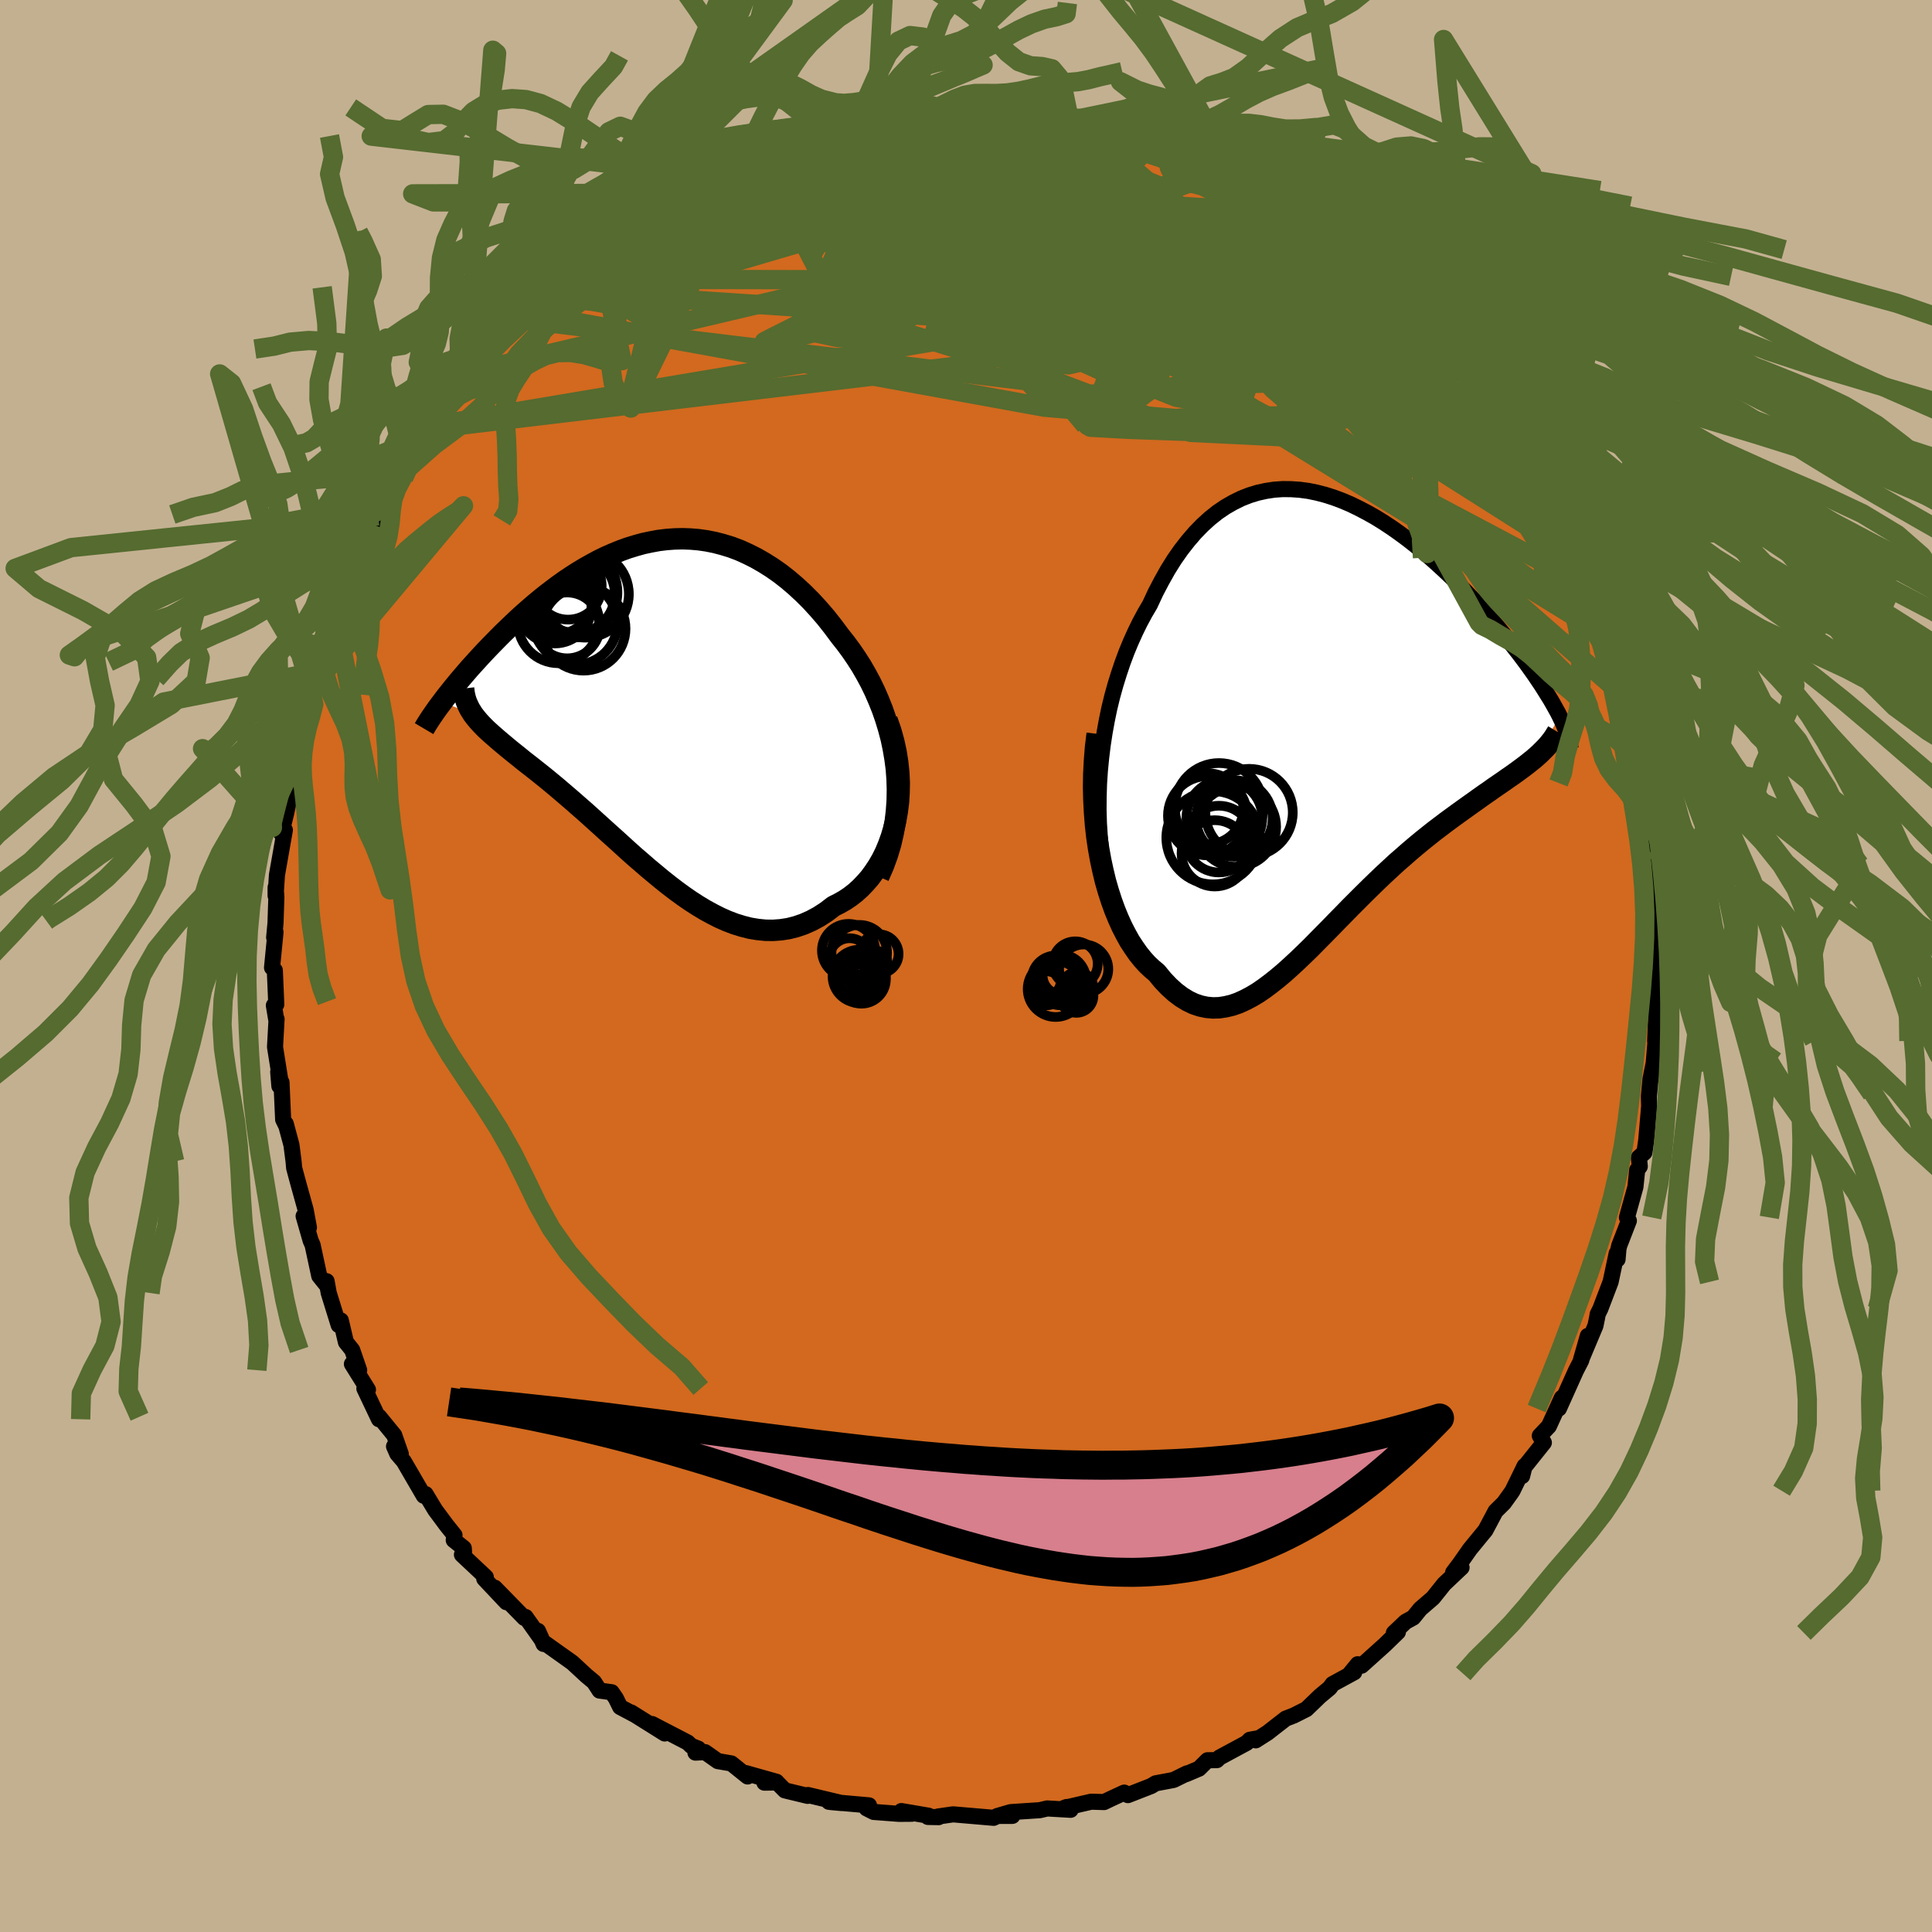 <svg xmlns="http://www.w3.org/2000/svg" width="500" height="500" viewBox="-100 -100 200 200"><defs><clipPath id="c"><path d="m25.96 6.52-.14-1.07-.18-1.05-.22-1.04-.27-1.02-.3-.99-.34-.98-.38-.95-.4-.92-.44-.91-.47-.87-.49-.85-.52-.81-.54-.79-.56-.76-.58-.73-.73-.98-.74-.94-.76-.88-.77-.84-.79-.79-.8-.74-.81-.69-.82-.64-.83-.58-.84-.53-.84-.48-.84-.42-.84-.38-.85-.32-.85-.26-.84-.22-.85-.17-.84-.12-.84-.07-.83-.03-.83.02-.82.06-.82.1-.81.15-.8.17-.79.22-.78.24-.77.28-.76.31-.75.33-.74.36-.72.39-.71.4-.7.42-.69.44-.67.45-.66.47-.64.48-.63.48-.61.49-.6.5-.58.5-.57.5-.55.5-.53.5-.52.5-.51.49-.48.48-.47.48-.46.47-.44.46-.43.46-.41.45-.4.44-.39.43-.37.43-.36.42-.34.4-.33.4-.32.39-.3.38-.29.36-.27.35-.26.35 3.19 1.26.19.25.2.25.22.26.23.25.25.26.26.26.28.26.3.27.31.27.32.28.34.29.36.3.37.31.38.31.4.32.41.33.43.35.45.35.46.36.48.38.49.39.51.41.52.43.53.44.55.47.56.48.57.49.59.52.6.52.61.55.62.56.63.57.64.58.66.59.66.6.67.61.68.61.7.6.7.61.71.59.71.59.73.58.73.56.74.54.75.52.76.49.76.46.77.42.77.39.77.34.79.3.78.24.79.2.79.13.8.08.79.01.8-.06.79-.12.79-.2.79-.27.79-.35.78-.42.77-.5.76-.58.58-.29.58-.33.55-.37.54-.42.52-.47.49-.51.48-.55.44-.6.43-.65.39-.68.36-.73.32-.77.29-.81.25-.84.21-.89"/></clipPath><clipPath id="b"><path d="m-23.78 5.13.13-1.33.16-1.32.2-1.3.23-1.27.26-1.25.3-1.23.33-1.19.36-1.16.38-1.13.41-1.1.44-1.06.46-1.02.48-.98.51-.95.53-.9.59-1.27.63-1.2.64-1.14.67-1.07.7-1 .72-.92.73-.85.76-.78.77-.7.79-.63.81-.55.82-.47.83-.41.84-.33.85-.26.86-.19.87-.13.87-.06.88.01.88.06.89.12.88.18.88.23.88.28.88.33.87.37.86.42.86.45.85.48.84.52.83.55.81.57.81.6.79.62.78.63.76.65.74.66.73.67.71.67.69.68.67.69.65.68.64.68.61.67.59.67.58.66.55.65.53.64.5.62.49.62.47.6.45.59.43.58.41.57.39.55.37.55.35.52.33.52.31.5.3.48.27.47.25.45.24.43.21.42-2.7 4.37-.34.27-.36.29-.37.28-.39.29-.41.3-.42.3-.44.3-.45.32-.47.32-.48.33-.49.35-.51.35-.52.37-.53.38-.55.39-.56.4-.57.41-.59.43-.6.44-.62.47-.62.47-.63.5-.65.52-.65.54-.66.56-.66.58-.68.59-.67.62-.68.63-.68.65-.69.67-.69.68-.69.69-.69.69-.69.71-.69.7-.69.71-.69.7-.69.7-.68.69-.69.67-.68.65-.68.63-.68.61-.68.57-.68.54-.67.5-.67.46-.67.4-.67.35-.66.3-.66.23-.67.16-.66.1-.66.02-.65-.06-.66-.14-.65-.22-.65-.31-.65-.4-.65-.49-.64-.58-.64-.67-.63-.77-.49-.41-.49-.46-.47-.52-.46-.57-.44-.63-.44-.67-.41-.74-.4-.78-.38-.84-.36-.88-.34-.94-.32-.99-.3-1.04-.26-1.08-.24-1.12"/></clipPath><filter id="a"><feTurbulence baseFrequency=".05" numOctaves="3" result="noise" type="noise"/><feDisplacementMap in="SourceGraphic" in2="noise" scale="2"/></filter></defs><rect width="100%" height="100%" x="-100" y="-100" fill="#C3B091"/><path fill="#D2691E" stroke="#000" stroke-linejoin="round" stroke-width="1.667" d="m71.91.41-.31.88-.11 2.12v.85l-.15 3.5.36-.68-.36 1.32.02-.37-.17 2.03-.33 1.64-.17 1.82.03.99-.3 3.51-.19 1.29-.57.51.09.93-.27.37-.18 1.75-.88 3.16.2.34-1 2.58-.08.36-.09 1.06-.09-.63-.63 2.96-1.06 2.78-.28.57-.05.31-.18.88-1.53 3.64.74-2.59-.68 2.53-.55 1.07-1.76 3.92.55-1.28-.25.17-1.34 2.94-.94.99.42.71-2.1 2.63-.15.83.26-1.04-1.25 2.56-.16.24-.74 1.03-.86.85-1.05 1.98-.26.31-1.35 1.65-1.05 1.5-.68.9.87-.51-1.8 1.7-1.16 1.45-1.31 1.13-.73.9-.8.44-1.21 1.15.42-.09-1.37 1.33-2.39 2.15-.4-.15-.81.99.45-.16-2.24 1.22-.3.41-1.01.84-1.4 1.35-1.31.66-.83.32-1.89 1.47-1.22.78.33-.23-.94.17-.32.32-2.82 1.52-.27.27-.97.01-.88.87-1.34.57.09-.08-1.38.68-1.86.35-.46.28-1.74.68-.67.26-.38-.26-1.32.61-.77.37-1.33-.04-2.81.65.27-.1.41.29-2.42-.14-.77.18-3.02.2-1.16.34 1.34.05H3.27l-.41.2-4.2-.36-1.53.22.04.07-1.11-.02.06-.13-2.81-.48 1.09.28-1.33.01-2.63-.2-.73-.37.25-.31-4.16-.37.34.04.98.09-3.48-.83-.03.09-2.36-.57-.81-.82-1.31.02 1.26-.09-3.19-.9.19.35-1.68-1.35-1.4-.24-1.32-.93-1 .05.3-.41-.74-.29-.35-.34-3.7-1.92 1.31.98-3.48-2.18.28.19-1.41-.75-.45-.91-.43-.62-1.25-.17-.58-.89-.77-.64-1.47-1.36-2.91-2.07-.07.13-.58-1.35.45 1-1.73-2.44-.13.1-3.06-3.13 1.2 1.5-2.29-2.43.16-.17-2.47-2.32.22-.27-.03-.41-1.04-.83.08-.51-.82-1.02-1.18-1.59-.99-1.64-.19.17-2.07-3.56-.67-.78-.34-.77.7.79-.68-1.95-1.56-1.91-.02.26-1.51-3.18.37.12-1.66-2.66.75.64-.72-2.09-.65-.81-.53-2.25-.22.48-1.03-3.32-.22-1.22.06.48-.82-1.02-.69-3.21-.2-.45-.73-2.54.55 1.18-.34-1.83-.75-2.7-.44-1.63-.06-.68-.22-1.71-.59-2.19.08.28-.35-.72-.17-3.85-.22.39-.12-1.47.24 1-.57-3.58.16-2.88-.04.02-.24-1.44.25-.1-.06-1.44-.09-2.09-.29-.28.36-3.68-.14.56.14-1.5.09-2.7-.08-.99v.86l.14-2.14.82-4.66-.38.35.5-2.02.46-2.19.25-1.89-.25 1.26.34-2.22.1-.11.5-3.03-.06-.56.86-2.16-.16-.27.5-1.77.38-1.72 1.06-1.38-.26-1.13.22-.13 1.2-2.98.3-.92.38-1.43.58-1.81.74-1.12-.16.39 1.24-3.26-.69 2.24 1.68-3.66.34-1 1.04-2.16-.53.9.72-1.15 1.38-1.51.66-1.56.11-.54 1.27-1.32.24-1.61 1.67-1.66-.94 1.28 1.69-2.07 1-1.44.85-.67.97-1.52-.56.15.28-.11 1.78-2.51-.04-.12 1.85-1.93.81-.84.61-.69 1.42-.86 1.56-1.85.28-.71-.38 1.18 2.04-2.31.87-.66 1.75-1.65h.81l-.81.16 2.56-2.07-.74.94 1.86-1.65 1.04-.78.59.26 2.86-2.09-.18-.22-.37.44 2.65-1.35 1.67-.97.37-.16 2.46-1.19-.44.5.73-.78 1.21.05.45-.58 2.78-.56-.96-.3 2.73-.7.88-.43-.25.04.2.25 3.64-.82-.04-.02 1.35-.31-.1-.09 1.23-.15 1.83-.32 2.11-.08-.85-.25 1.74-.04 1.29-.24 3.89-.23-1.46.39 2.26.03.13-.39.99.23 2.65.33.47-.22.09-.11 2.72.29.9.24 1.38.16-.7.17 1.49.16.18-.19 3.33 1.21-.66-.51 1.52.38 2.55.78-.11.28 1.48.11 2.72 1.04-1.81-.4 3.35 1.03.08.14.78-.01 1.11.82 1.95.62-1.16-.16 1.87.69 1.43.9 1 .49.81.46 2 .66.65.8-.36-.09 2.14 1.45.75.27.95 1.03 1.91 1.36-.9-.32 2.1 1.47.68.54 1.07.49.07.27 1.65 1.58.8 1.39 2.62 2.43.02-.7.16.31 1.24 1.43.97 1.63.83.52-.19-.27 1.22 1.59.38.4 1.18 1.44.35 1.76 1.02.14 1.35 1.67.13.53.12.52.77 1.47 1.25 1.66 1.68 2.91-.28-.28.35 1.05 1.06 1.58-.32-.12.88 1.82 1.32 2.3.38.4.1.01.15 1.23 1.1 1.67.13 1.4.23.04 1.16 3.22-.27.12.45 1.59.87 1.5.55 2.81.23.41.13-.26.93 2.7-.1.3.83 4.19.1-.23-.08 1.36.27.1.68 3.38-.24-.37.44 3.15.24 1.78.1-.6.11 2.21.17.75.16 1.74-.22.71.22.8-.11 1.5.46 1.88-.13 1.67.16 1.88-.31.88" filter="url(#a)"/><path fill="#fff" d="m-23.78 5.13.13-1.33.16-1.32.2-1.3.23-1.27.26-1.25.3-1.23.33-1.19.36-1.16.38-1.13.41-1.1.44-1.06.46-1.02.48-.98.51-.95.53-.9.59-1.27.63-1.2.64-1.14.67-1.07.7-1 .72-.92.73-.85.76-.78.77-.7.79-.63.81-.55.82-.47.83-.41.84-.33.85-.26.86-.19.87-.13.87-.06.88.01.88.06.89.12.88.18.88.23.88.28.88.33.87.37.86.42.86.45.85.48.84.52.83.55.81.57.81.6.79.62.78.63.76.65.74.66.73.67.71.67.69.68.67.69.65.68.64.68.61.67.59.67.58.66.55.65.53.64.5.62.49.62.47.6.45.59.43.58.41.57.39.55.37.55.35.52.33.52.31.5.3.48.27.47.25.45.24.43.21.42-2.7 4.37-.34.27-.36.29-.37.28-.39.29-.41.3-.42.3-.44.3-.45.32-.47.32-.48.33-.49.35-.51.35-.52.37-.53.38-.55.39-.56.4-.57.41-.59.43-.6.44-.62.47-.62.47-.63.5-.65.52-.65.54-.66.56-.66.58-.68.59-.67.62-.68.63-.68.65-.69.67-.69.68-.69.69-.69.69-.69.71-.69.7-.69.71-.69.7-.69.7-.68.69-.69.67-.68.65-.68.63-.68.61-.68.57-.68.54-.67.5-.67.46-.67.4-.67.35-.66.3-.66.23-.67.16-.66.1-.66.02-.65-.06-.66-.14-.65-.22-.65-.31-.65-.4-.65-.49-.64-.58-.64-.67-.63-.77-.49-.41-.49-.46-.47-.52-.46-.57-.44-.63-.44-.67-.41-.74-.4-.78-.38-.84-.36-.88-.34-.94-.32-.99-.3-1.04-.26-1.08-.24-1.12" filter="url(#a)" transform="translate(37.64 -25.35)"/><path fill="#fff" d="m25.96 6.52-.14-1.07-.18-1.05-.22-1.04-.27-1.02-.3-.99-.34-.98-.38-.95-.4-.92-.44-.91-.47-.87-.49-.85-.52-.81-.54-.79-.56-.76-.58-.73-.73-.98-.74-.94-.76-.88-.77-.84-.79-.79-.8-.74-.81-.69-.82-.64-.83-.58-.84-.53-.84-.48-.84-.42-.84-.38-.85-.32-.85-.26-.84-.22-.85-.17-.84-.12-.84-.07-.83-.03-.83.02-.82.06-.82.1-.81.15-.8.17-.79.22-.78.24-.77.28-.76.31-.75.33-.74.36-.72.39-.71.4-.7.42-.69.44-.67.45-.66.47-.64.48-.63.48-.61.49-.6.5-.58.5-.57.5-.55.5-.53.5-.52.5-.51.49-.48.48-.47.48-.46.47-.44.46-.43.46-.41.45-.4.44-.39.43-.37.43-.36.42-.34.4-.33.4-.32.39-.3.38-.29.36-.27.35-.26.35 3.19 1.26.19.25.2.25.22.26.23.25.25.26.26.26.28.26.3.27.31.27.32.28.34.29.36.3.37.31.38.31.4.32.41.33.43.35.45.35.46.36.48.38.49.39.51.41.52.43.53.44.55.47.56.48.57.49.59.52.6.52.61.55.62.56.63.57.64.58.66.59.66.6.67.61.68.61.7.6.7.61.71.59.71.59.73.58.73.56.74.54.75.52.76.49.76.46.77.42.77.39.77.34.79.3.78.24.79.2.79.13.8.08.79.01.8-.06.79-.12.79-.2.79-.27.79-.35.78-.42.77-.5.76-.58.58-.29.58-.33.55-.37.54-.42.52-.47.49-.51.48-.55.44-.6.43-.65.39-.68.36-.73.32-.77.29-.81.25-.84.21-.89" filter="url(#a)" transform="translate(-33.17 -26.93)"/><g fill="none" stroke="#000" transform="translate(37.64 -25.35)"><path stroke-linejoin="round" stroke-width="1.667" d="m-22.64 18.68-.33-1.31-.28-1.33-.23-1.36-.18-1.36-.13-1.37-.09-1.37-.04-1.37.01-1.37.04-1.36.09-1.35.13-1.33.16-1.32.2-1.3.23-1.27.26-1.25.3-1.23.33-1.19.36-1.16.38-1.13.41-1.1.44-1.06.46-1.02.48-.98.51-.95.53-.9.59-1.27.63-1.2.64-1.14.67-1.07.7-1 .72-.92.73-.85.76-.78.77-.7.79-.63.81-.55.82-.47.83-.41.84-.33.85-.26.86-.19.87-.13.87-.06.88.01.88.06.89.12.88.18.88.23.88.28.88.33.87.37.86.42.86.45.85.48.84.52.83.55.81.57.81.6.79.62.78.63.76.65.74.66.73.67.71.67.69.68.67.69.65.68.64.68.61.67.59.67.58.66.55.65.53.64.5.62.49.62.47.6.45.59.43.58.41.57.39.55.37.55.35.52.33.52.31.5.3.48.27.47.25.45.24.43.21.42.19.4.18.39.15.37.14.35.12.34.1.32.08.31.07.29.04.27.04.26" filter="url(#a)"/><path stroke-linejoin="round" stroke-width="2.222" d="m-24.06 1.32-.17 1.41-.11 1.39-.07 1.37-.02 1.36.03 1.33.07 1.31.1 1.28.14 1.24.18 1.2.21 1.17.24 1.12.26 1.08.3 1.04.32.99.34.94.36.88.38.84.4.78.41.74.44.67.44.63.46.57.47.52.49.46.49.41.63.77.64.67.64.58.65.49.65.4.65.31.65.22.66.14.65.06.66-.02.66-.1.67-.16.66-.23.66-.3.67-.35.67-.4.67-.46.67-.5.68-.54.68-.57.68-.61.68-.63.68-.65.69-.67.68-.69.69-.7.69-.7.69-.71.69-.7.69-.71.69-.69.69-.69.69-.68.69-.67.68-.65.68-.63.67-.62.68-.59.66-.58.66-.56.65-.54.65-.52.63-.5.62-.47.62-.47.6-.44.59-.43.57-.41.56-.4.55-.39.53-.38.52-.37.51-.35.49-.35.48-.33.47-.32.45-.32.44-.3.42-.3.41-.3.39-.29.37-.28.36-.29.34-.27.32-.28.31-.28.28-.28.27-.27.26-.28.23-.28.22-.28.2-.28.18-.29.17-.28" filter="url(#a)"/><circle cx="-9.672" cy="10.943" r="4.138" clip-path="url(#b)" filter="url(#a)"/><circle cx="-11.892" cy="13.688" r="3.432" clip-path="url(#b)" filter="url(#a)"/><circle cx="-9.857" cy="10.078" r="3.96" clip-path="url(#b)" filter="url(#a)"/><circle cx="-12.632" cy="9.798" r="4.102" clip-path="url(#b)" filter="url(#a)"/><circle cx="-11.462" cy="12.213" r="3.454" clip-path="url(#b)" filter="url(#a)"/><circle cx="-12.077" cy="12.073" r="4.824" clip-path="url(#b)" filter="url(#a)"/><circle cx="-11.452" cy="8.918" r="4.578" clip-path="url(#b)" filter="url(#a)"/><circle cx="-10.892" cy="10.003" r="3.928" clip-path="url(#b)" filter="url(#a)"/><circle cx="-8.337" cy="9.463" r="4.524" clip-path="url(#b)" filter="url(#a)"/><circle cx="-12.607" cy="9.068" r="3.674" clip-path="url(#b)" filter="url(#a)"/></g><g fill="none" stroke="#000" transform="translate(-33.17 -26.93)"><path stroke-linejoin="round" stroke-width="2.222" d="m24.13 17.68.49-1.12.41-1.12.34-1.13.26-1.13.21-1.13.13-1.12.08-1.12.02-1.11-.03-1.09-.08-1.09-.14-1.07-.18-1.05-.22-1.04-.27-1.02-.3-.99-.34-.98-.38-.95-.4-.92-.44-.91-.47-.87-.49-.85-.52-.81-.54-.79-.56-.76-.58-.73-.73-.98-.74-.94-.76-.88-.77-.84-.79-.79-.8-.74-.81-.69-.82-.64-.83-.58-.84-.53-.84-.48-.84-.42-.84-.38-.85-.32-.85-.26-.84-.22-.85-.17-.84-.12-.84-.07-.83-.03-.83.02-.82.06-.82.1-.81.15-.8.17-.79.22-.78.24-.77.28-.76.31-.75.33-.74.36-.72.39-.71.4-.7.42-.69.44-.67.45-.66.47-.64.48-.63.48-.61.49-.6.5-.58.5-.57.5-.55.5-.53.5-.52.5-.51.49-.48.48-.47.48-.46.47-.44.46-.43.46-.41.45-.4.44-.39.43-.37.43-.36.42-.34.4-.33.4-.32.39-.3.38-.29.36-.27.35-.26.35-.25.33-.23.31-.22.31-.2.29-.2.29-.18.27-.16.25-.16.25-.14.24-.13.22" filter="url(#a)"/><path stroke-linejoin="round" stroke-width="2.222" d="m24.99 1.45.39 1.12.31 1.11.24 1.1.17 1.08.11 1.06.05 1.04-.02 1.02-.06.98-.12.95-.16.92-.21.89-.25.84-.29.81-.32.77-.36.73-.39.68-.43.65-.44.6-.48.55-.49.51-.52.47-.54.42-.55.37-.58.33-.58.29-.76.58-.77.5-.78.42-.79.35-.79.27-.79.2-.79.12-.8.06-.79-.01-.8-.08-.79-.13-.79-.2-.78-.24-.79-.3-.77-.34-.77-.39-.77-.42-.76-.46-.76-.49-.75-.52-.74-.54-.73-.56-.73-.58-.71-.59-.71-.59-.7-.61-.7-.6-.68-.61-.67-.61-.66-.6-.66-.59-.64-.58-.63-.57-.62-.56-.61-.55-.6-.52-.59-.52-.57-.49-.56-.48-.55-.47-.53-.44-.52-.43-.51-.41-.49-.39-.48-.38-.46-.36-.45-.35-.43-.35-.41-.33-.4-.32-.38-.31-.37-.31-.36-.3-.34-.29-.32-.28-.31-.27-.3-.27-.28-.26-.26-.26-.25-.26-.23-.25-.22-.26-.2-.25-.19-.25-.16-.26-.16-.25-.13-.26-.12-.26-.11-.26-.09-.27-.07-.26-.06-.28-.04-.28-.03-.28" filter="url(#a)"/><circle cx="-9.423" cy="-11.539" r="4.176" clip-path="url(#c)" filter="url(#a)"/><circle cx="-9.403" cy="-10.254" r="3.798" clip-path="url(#c)" filter="url(#a)"/><circle cx="-8.023" cy="-12.409" r="3.482" clip-path="url(#c)" filter="url(#a)"/><circle cx="-6.418" cy="-7.989" r="4.342" clip-path="url(#c)" filter="url(#a)"/><circle cx="-7.208" cy="-11.564" r="4.026" clip-path="url(#c)" filter="url(#a)"/><circle cx="-6.233" cy="-11.564" r="4.502" clip-path="url(#c)" filter="url(#a)"/><circle cx="-7.203" cy="-8.554" r="4.278" clip-path="url(#c)" filter="url(#a)"/><circle cx="-7.598" cy="-11.749" r="4.686" clip-path="url(#c)" filter="url(#a)"/><circle cx="-9.013" cy="-8.609" r="4.198" clip-path="url(#c)" filter="url(#a)"/><circle cx="-8.118" cy="-8.329" r="3.408" clip-path="url(#c)" filter="url(#a)"/></g><g fill="none" stroke="#556B2F" stroke-linejoin="round" stroke-width="2"><path d="M62.71-42.63 44.33-54.28 28.11-65.43l-5.07-5.23.35-1.54-.25-.77-4.05-1.55-7.8-2.26-9.45-2.1-8.67-1.3-6.05-.45-2.31-.05 1.77-.06h5.33l7.36.6 6.98 1.71 4.15 2.92.76 3.92 1.32 4.47 6.77 1.17L4.79-87.91" filter="url(#a)"/><path d="M64.57-37.92 52.74-56.2l-6.38-6.35-9.44-5.08-10.84-5.24-8.25-3.99-4.62-2.04-2.81-.56-2.95.04-3.3.03-2.34-.19-.11-.36 2.33-.41 4.14-.2 5.2.37 5.43 1.17 3.83 1.7-.78 1.57-6.2 1.7-.67 5.86 44.72 19.2" filter="url(#a)"/><path d="M47.22-65.99 15.94-77.91l-6.04-1.9 1.97 1.1 2.22.67-1.2-.27-4.04-.35-3.91.5-.81 1.73 3.57 2.74 7.03 2.99 8.03 2.26 6.22.72 2.48-.99-1.71-2.2-4.88-2.34-6.13-1.32-5.37.51-3.49 2.42-1.87 3.33-1.25 2.08-.45-2.03 2.94-7.96-4.93-11.47" filter="url(#a)"/><path d="m-6.32-87.52-2.64 2.93-7.11 4.77-.8 2.69 2.11 1.21 2.75.77 3.86.44 5.25-.14 5.61-.61 4.49-.5 2.48.27.48 1.46-.71 2.55-.55 3.15 1.14 2.95 3.58 1.89 4.86-.01 2.93-2.38-2.74-4.4-10-4.92-14.77-3.36-12.97-1.01-1.37-1.21 22.11-7.04" filter="url(#a)"/><path d="M67.79-28.23 31.72-59.78l-7.61-9.73-5.81-3.94-4.16-.48.4 2.1 4.45 3.18 5.4 2.55 3.58.88.86-.86-1.31-2.01-2.81-2.51-4.18-2.61-5.6-2.44-6.48-1.92-5.71-.8-2.52.89 2.75 2.84 8.37 4.41 11.28 4.76 8.22 3-2.15-1.12-16.73-5.93-25.79-7.44-10.28-5.76" filter="url(#a)"/><path d="m-18.94-84.59 20.47.21 1.82 3.19-3.21 6.04-6.23 5.63-7.13 3.36-5.39 1.3-2.26.22.77-.4 2.63-1.32 2.96-2.69 2.03-3.95.69-4.35-.45-3.55-1.11-2.03-.54-.82 3.35-.78L.78-85.74l18.18.8" filter="url(#a)"/><path d="m-12.74-86.57-6.14 7.66 4.85 9.37 4.21 4.08 2.87-1.11 5.36-2.73 9.05-1.06 11.3 1.97 11.27 4.25 9.14 4.42 5.32 2.48.54-.57L40.99-61l-6.95-4.2-6.98-3.25-4.25-1.07-1.42.58-3.25-.23L5.33-72.5l-24.68-3.31-26.63 8.13" filter="url(#a)"/><path d="m33.38-77.95-37.34-.44-6.52.85 5.9.84 7.81 2.72 5.61 4.24 2.88 3.9 1.49 2.13 1.68.33 2.41-.59 2.29-.61.59-.31-2.13-.33-4.19-.74-3.78-1.15-.2-.86 5.21.52 9.54 2.61 9.76 4.24 4.78 3.95-3.44 1.45-10.69-1.19L8.1-57.85l-54.08-9.83" filter="url(#a)"/><path d="m7.6-87.73 27.73 20.32 4.43 6.73-6.92.3-9.48.21-7.81.84-4.98.26-2.52-.96L6.91-62l-.96-2.45-1.7-2.46-2.41-2.03-2.08-1.21-.29-.19 2.12.7 3.61 1.2 3.19 1.17 1.34.6-1.18-.68-4.67-2.47-3.89-3.17 33.39-4.96" filter="url(#a)"/><path d="m.68-88.25 21.47 9.97-1.05-1.75-4.17-1.68-2.86 1.22-.88 3.88-.24 4.82-1.73 3.75-4.39 1.55L.46-67l-6.44-1.52-4.46-1.41-1.21-.68 2.07.1 4.15.47 4.27.27 2.59-.43.37-1.28-.69-1.69L1-74.53l-.11-.73-3.18-.7-2.25-1.25 31.68-4.49" filter="url(#a)"/><path d="m-.25-88.28 39.17 27.5 12.56 6.75 4.51 2.97 1.64 1.98-.63.12-3.27-2.32-5.96-4.32-7.91-5.13-8.28-4.65-6.81-3.12-4.01-1.08-1.03.95.71 2.46.43 3.18-1.43 3.09-3.14 2.36-2.76 1.19.21-.59 3.81-3.25 3.89-6.03-4.86-6.95-35.53-11.42" filter="url(#a)"/><path d="M59.42-49.26 49.24-59.69l-16.81-8.37-19.16-7.08-14.67-4.48-6.76-2.21 1.35-.75L.7-82l10.97 2.49 11.86 4.96 10.25 7.18 5.58 7.68-2.8 5.09-13.31-.64-18.37-6.92-2.83-7.93 45.19 3.4" filter="url(#a)"/><path d="m31.09-79.32-3.12 5.82-.84 6.91 2.45 5.53-.9 2.38-3.42.39-3.49-.58-3.35-1.34-4.04-2-4.59-2.22-3.6-1.84-1.03-1.14 1.95-.56 3.93-.38 4.19-.52 2.72-.67-.25-.56-4.32-.35-8.57-.46-10.66-1.24-7.33-2.27 3.94-2.04 21.89 1.58 38.82 13.4" filter="url(#a)"/><path d="m17.48-85.05-40.97 12.04-10.26 1.67 4.44-2.75 10.86-2.77 12.84-1.45 11.95-.3 9.59.51 7.06 1.17 4.88 1.58 2.52 1.33-.69.2-4.42-1.34-7.18-2.14-7.3-1.13-5.01 1.21.41 2.34 32.03.72" filter="url(#a)"/><path d="m-16.29-86.02 18.78 2.69-4.77 3.3-6.47 1.1-2.79-.84-1.6-.72-2.04.67-1.28 2.01 1.82 2.79 6.54 3.22 11.18 3.6 13.51 3.64 10.74 2.54 1.43-.14-10.03-2.57-7.39.16L56-55.02" filter="url(#a)"/><path d="m-11.49-86.97 47.48 33.74 9.28 2.24-2.61-6.24-6.64-5-10.78-2.21-14.3-.48-14.29.04-9.93-.17-3.02-.65 3.66-1.15 7.86-1.46 8.44-1.46 4.83-1.3L6-72.46l-10.78-2.03-14.9-2.42-11.48-.62-9.03 4.64" filter="url(#a)"/><path d="m-30.45-79.99 22.28-2.03.36-1.11 2.64-.27 6.68.65 6.32.87 2.59.39-1.21-.22-2.93-.27-2.49.47-1.23 1.8-.32 3.13-.04 3.78.1 3.31.55 1.94.83.32-.54-1.23L-.99-72l-7.06-6.46-18.45-3.41" filter="url(#a)"/><path d="m33.74-77.86-20.9-1.44-.28 5.54L23.2-68.6l8.92 2.39 2.67-.13-3.18-1.23-6.72-1.04-7.41-.38-5.62-.01-2.78-.25-.8-.9-.87-1.49-2.46-1.53-3.72-.89-2.92-.01-.19.14 1.89-1.35-.29-3.97-7.42-4.31-18.8 1.69" filter="url(#a)"/><path d="m-30.45-79.99 32.32-.51 7.51-1.25 7.03 1.81 7.33 3.73 3.71 3.62-1.96 2.26-7.01.63-9.84-.67-10.08-1.47-8.04-1.86-4.54-1.96-.71-1.73 2.32-1.06 3.9.02 4.24 1.23 3.99 2.09 3.35 2.29 1.78 1.88-.45 1.24.46.53 6.78-2.52L.68-88.25" filter="url(#a)"/><path d="M55.75-56.07 33.59-64.7l-3.41 3.07-4.96 1.86-3.73.63-2.3-1.06-2.81-3.26-3.71-4.8-3.41-4.87-2.09-3.54-1.08-1.5-1.18.59-2 2.43-1.92 4.09.76 5.65 5.93 6.21 8.34 3.42-6.38-4.39-56.23-6.82" filter="url(#a)"/><path d="M60.83-46.63 15.2-68.96l-5.46-2.65 6.69 2.54 6.68 2.94 1.59 1.89-4.98.29-9.38-1.21-9.29-2.12-4.96-2.39 1.27-2.04 6.66-1.21 9.46-.17 9.45.64 7.37.8 4.33.35 1.18-.24-1.85-.43-4.94-.16-7.41.21-5.09 1.27 10.46 7.11 38.71 29" filter="url(#a)"/><path d="m47.22-65.99-37-11.33-11.06-3 .94-1.44 2.31-1.11 1.44-.76 1.67-.04 2.71.88 3.18 1.63 2.38 1.91.55 1.73-1.44 1.38-2.78 1.22-3.34 1.21-3.66 1.05-4.22.38-4.77-.73-4.25-1.77-1.59-2.11 3.42-1.53 9.57-.27 14.15 1.18 13.68 2.2 4.97.61-15.12-10.24" filter="url(#a)"/><path d="m50.44-62.8-24.3-7.95-3.71-.75-5.44-2.7-3.96-3.19-.14-2.15 2.51-.63 3.11.73 2.42 1.67 1.31 2.09.17 2.08-1.22 1.85L18-70.24l-5.73 1.1-8.02.52-8.62-.23-6.26-1.03-1.04-1.66 5-2.06 8.58-2.25 7.12-2.23 1.46-1.73-1.9.32 8.46 6.66 42.37 23.57" filter="url(#a)"/><path d="m29.28-80.27 8.12 8.3 6.2 9.05-1.77 4.64-5.59 1.35-4.81-.01-3.24-.14-3.3.15-4.47.36-4.79.36-3.05.26.32.18 3.79.21 5.89.21 5.98-.12 4.15-1.13 1.06-2.72-2.41-4.08-5.21-4-6.79-2-7.83.43-9.11.39-10.96-2.45-34.18-.07" filter="url(#a)"/><path d="m-7.17-87.77-7.47 16.57 18.58 5.65 9.8 1.55-1.26-.79-5.83-1.84-4.43-2.26-.55-2.28 2.55-1.86 3.55-1.06 2.96-.29 1.86.04.77-.09-.36-.24-1.69.17-3.15 1.23-3.95 2.19-1.67 2.14 7.8 1.65 23.43 3.92L56-55.02" filter="url(#a)"/><path d="m27.14-81.7 12.3 13.05-8.71-3.44-10.08-4.28-3.74-1.82 1.01.06.84 1.02-2.64 1.53-5.78 1.82-5.81 1.74-2.64 1.13 1.3.15 3.02-.72 1.83-.73.76.65 4.68 3.29 11.63 2.8-10.07-20.66" filter="url(#a)"/><path d="M64.44-39.32 15.07-65.46 2.15-70.05l-2.75-.26.19-.25 3.96-.29 7-.03 7.08-.02 4.44-.51.88-1.16-1.89-1.6-3.08-1.58-2.74-1.18-1.43-.65.31-.26 1.91-.13 2.94-.18 3.11-.2 2.57.08 2.13.94 2.64 2.42 3.34 4-.23 4.09-17.15.81-58.48-3.91" filter="url(#a)"/><path d="m-55.95-55.55 58.24-6.94 1.56-8.64-10.78-4.78-7.17-1.18-.36 1.01 5 1.63 8.1 1.31 9.6 1.04 10.14 1.3 9.47 1.68 7.18 1.37 3.66-.01.65-1.54.14-1.35 2.79 2.26 7.67 10.05 16.2 25.39" filter="url(#a)"/><path d="m-16.34-85.73 1.98 2.36-6.15 2.83 1.12 1.69 8.85 2.44L1.02-72.9l8.25 3.45 1.47 2.23-4.77.64-7.74-.51-6.91-.94-3.52-.74.69-.28 4.2.08 5.98.09 5.4-.22 2.48-.53-1.54-.26-4.17.88-2.87 2.37 2.74 2.52 8.76-.58L18-71.32l-.18-10.25-9.32-5.92" filter="url(#a)"/><path d="m53.03-59.64-1.83 1.55-7.89-7.82-6.74-5.81-6.27-3.37-5.81-2.1-4.63-1.48-3.55-1.03-3.45-.59-4.04-.19-4.15.18-2.98.52-.54.8 2.61 1.01 5.55 1.48 6.6 2.72 4.3 4.96 4.38 9.01 41.1 25.26" filter="url(#a)"/><path d="m-33.72-77.94 36.21-1.13 14.09 3.93 4.65 6.35-3 4.81-7.62 1.75-8.91-.88-7.38-2.25-3.86-2.53.29-2.2 3.67-1.71 5.22-1.28 4.66-.94 2.41-.68-.64-.45-3.09-.14-3.42.25-.64.7 4.21 1.14 6.43 1.36-1.47 1.02-22.28.61-37.08 8.73" filter="url(#a)"/><path d="m47.4-66.38-7.79-4.61-6.65-.96-11.12-2.79-9.48-2.85-3.96-1.52 1.34.08 4.23 1.38 4.4 2.11 2.67 2.13.26 1.45-1.54.37-2.09-.65-1.69-1.22-1.41-1.37-2.24-1.32-4.23-1.29-6.28-1.29-6.76-1.16-4.53-.83.45-.21 7.62 1.05 15.97 3.89 22.41 8.5 16.4 9.61" filter="url(#a)"/><path d="M18.96-84.94 3.13-66.55l12.92 5.86 2.19-4.26-7-7.34-9.19-5.95-7.43-3.39-4.2-1.43-.75-.11 2.06 1.33 3.91 3.39 5.49 5.5 7.81 5.75 9.15 1.55.3-7.76-28.65-13.71" filter="url(#a)"/><path d="m-.25-88.28-2.02 6.3L1.3-74.8l5.49 5.4 6.73 3.04 4.31.53.71-1.23-1.6-1.77-2.34-1.44-2.06-.85-.97-.35.77-.04 2.45.03 2.82-.19 1.25-.63-1.46-.84-3.4-.43-3.35.59-2.25 1.54-2.02 1.54-.56.54 12.34.83 37.72 12.99" filter="url(#a)"/><path d="m-19.9-84.89 23 1.35 11.81 3.95 10.01 4.46 5.18 2.04-1.01-.44-6.14-1.42-8.83-1-8.63-.11-6.16.54-2.87.74-.31.7.82.81.69 1.22.08 1.8-.38 2.14-.43 1.82-.15.56.68-1.31 2.44-2.75 4.62-2.35 3.62.8-8.62 6.23-54.74 9.18" filter="url(#a)"/><path d="m-19.9-84.89 7.85-1.05 7.1.28 3.57.81 1.3 1.15 1.56 1.52 2.83 1.94 3.77 2.59 4.07 3.52 4.02 4.37 3.68 4.25 2.37 2.3-.51-1.48-3.97-5.5-5.04-6.83-.81-2.97 10.9 7.06 38.04 26.3m10.16 34.5.46.18 1.2.83 1.16 1 .73 1.06.44 1.13.44 1.19.52 1.31.59 1.42.59 1.53.6 1.6.62 1.63.68 1.65.7 1.69.66 1.69.66 1.56.99 1.29 1.76 1.24M.55-87.86l-1.34-.6-1.15-.22-1.39-.32-1.41-.36-1.3-.29-1.2-.15h-1.15l-1.11.1-1.07.16-1.04.16-1.04.08-1.08-.08-1.14-.31-1.16-.52-1.14-.64-1.09-.54-1.09-.29-1.16-.12-1.3-.2-1.96.05 16.6 4.18 1.65-.22 1.66-.51 1.46-.64 1.2-.59 1.06-.41 1.04-.18 1.07-.01 1.13.01 1.16-.06 1.18-.17 1.16-.25 1.13-.28 1.04-.22.96-.12.91-.05.97-.08 1.11-.21 1.2-.31 1.09-.24 1.16-.27" filter="url(#a)"/><path d="m-22.95-81.98 1.02-.12 1.02-.44 1.05-.5 1.01-.45.96-.41.89-.36.87-.35.89-.36.94-.38.96-.41.94-.42.91-.38.94-.32 1.05-.26 1.18-.23 1.04-.2.11-.2m0 0 1.59-1.98 1.63-4.66 1.44-3.98 1.21-1.75 1.11-.36 1.14-.43 1.23-1.24 1.33-1.81 1.36-1.72 1.37-1.22 1.44-.9 1.52-1.08 1.52-1.72 1.24-2.73.32-3.33-37.86 26.73.18.77.62-.07.9-.31 1.08-.22 1.16-.16 1.15-.15 1.11-.14 1.05-.03 1.05.12 1.07.27 1.12.32 1.12.3 1.09.23 1.03.21 1.05.25 1.14.31 1.26.29 1.09.19h.14m0 0 1.6-.4 1.64-.34 1.46-.05 1.19.04 1.03-.02 1-.1 1.04-.15 1.1-.15 1.12-.13 1.14-.09 1.16-.05 1.19-.06 1.13-.14.81-.2.01-.13" filter="url(#a)"/><path d="m-11.49-86.97-.33-.05-.82-.09-1.13-.34-1.28-.75-1.25-1-1.15-.95-1.11-.64-1.1-.29-1.13.02-1.13.27-1.1.39-1.07.29-1.01-.14-.83-.73-.33-1.35 14.77 5.36 1.11-2.58 1.21-2.7 1.09-2.16 1.09-1.34 1.2-.57 1.33.16 1.36.69 1.33.71 1.25.11 1.22-.93 1.25-2.02 1.31-2.7 1.35-2.69 1.38-2.05 1.44-1.27 1.58-.91 1.69-1.04 1.75-1.75 40.67 74.46.29.29.9.44 1.01.61 1.13.63 1.11.69 1.01.81.96.9.99.94 1.07.93 1.1.9.99.92.78 1 .55 1.12.35 1.25.29 1.31.36 1.29.56 1.17.78 1.04.91 1.01.84 1.12.58 1.36 1.07 1.91" filter="url(#a)"/><path d="m-11.39-86.88-.99.77-1.04.93-1.07.7-.99.33-.92.15-.92.15-.96.24-.98.33-.98.38-.94.42-.88.49-.8.58-.78.67-.82.75-.9.79-.99.81-1.01.88-.89.93-.7.92-.74.87-1.69 1.2m18.64-12.98.82-1.11.83-.29 1.02-.52 1.09-.98 1.11-1.32 1.13-1.41 1.2-1.26 1.27-.96 1.29-.6 1.27-.39 1.24-.39 1.23-.64L2-97.42l1.27-1.21 1.3-1.24 1.34-1.07 1.34-.87 1.32-.76 1.24-.69 1.1-.52.97-.23 1.05-.2 1.62-.91 3.1-1.93" filter="url(#a)"/><path d="m-12.7-86.55-2.44-.28-1.27-.87-.98-.88-1.07-.84-1.24-.82-1.38-.91-1.5-1.17-1.65-1.67-1.77-2.33-1.82-2.75-1.71-2.43-1.45-1.22-1.29.08-1.68-.26-3.13-3.59m20.74 20.76 2.35-.35 1.27.08.93.2.88.11.97-.04 1.04-.15 1.08-.12h1.08l1.14.21 1.24.4 1.3.51 1.26.55 1.06.52.84.4.54.28" filter="url(#a)"/><path d="m-16.54-85.98 1.04-.09 1.39-.38 1.15-.43.96-.47.93-.56.97-.74 1.03-.94 1.08-1.06 1.14-1.04 1.2-.86 1.26-.6 1.28-.37 1.26-.25 1.22-.25 1.18-.35 1.18-.5 1.21-.63 1.25-.7 1.28-.71 1.33-.63 1.34-.47 1.27-.27.95-.3.14-1.11" filter="url(#a)"/><path d="m-16.29-86.02-1.08.98-.95 1.49-.66 2.1-.61 2.01-.67 1.43-.75.77-.83.3-.91.07-.97.12-.97.4-.92.77-.83 1.06-.76 1.15-.72 1.09-.72 1-.74 1.07-.72 1.31-.74 1.51-1.33 1.07-14.07-8.7 2-1.37 1.53-.91 1.22-.66 1.04-.43 1-.26 1.02-.21 1.05-.25 1.07-.4 1.08-.55 1.06-.65 1.05-.68 1.06-.63 1.11-.53 1.16-.41 1.23-.32 1.24-.24 1.19-.2 1.09-.19.96-.25.89-.3.92-.29 1.07-.12 1.09.08.21-.1" filter="url(#a)"/><path d="m-19.9-84.89-.47-.91-1.16-.37-.94.6-.79.79-.82.58-.97.26-1.15.03-1.29-.07-1.36-.07-1.37-.03-1.34.03-1.33.07-1.31.1-1.33.12-1.34.11-1.34.06-1.32-.03-1.26-.06-1.16.03-1.05.29-1.05.57-1.29.74-1.78.71-2.34 1.09m30.52-4.34.11-.5.89-.42.89-.32.87-.28.92-.31.98-.36.99-.37.99-.36.98-.36 1.01-.37 1.04-.42 1.09-.47 1.12-.52 1.18-.55 1.26-.54 1.3-.51 1.29-.46 1.15-.44.97-.4.84-.37.84-.35-20.71 8.68-1.78 1.11-.91 1.35-.62 1.26-.57 1.09-.7.88-.89.65-1.04.48-1.08.47-1.01.64-.89.88-.78 1.05-.74 1.15-.71 1.17-.66 1.19-.58 1.26-.46 1.33-.35 1.39-.3 1.38-.3 1.35-.34 1.38-.4 1.53-.42 1.68-.36 1.53.13.63 12.53-25.69.94-.51 1.14-.45 1.07-.36 1-.25.96-.13.94-.05.98-.01 1.01-.01 1.01-.03 1.01-.04.99-.02 1.02.02 1.04.07 1.08.09 1.1.09 1.15.09 1.23.11 1.33.19 1.32.31 1.1.38 1.27.46" filter="url(#a)"/><path d="m-9.74-101-1.5 1.59-1.08.68-.89.59-.91.78-1 .88-1.02.95-.93 1.07-.83 1.19-.78 1.27-.79 1.3-.8 1.4-.8 1.55-.78 1.6-.74 1.4-.68.96-.45.52.05.05" filter="url(#a)"/><path d="m-26.5-81.87-1.76.68-1.51.15-1.38-.4-1.54-.81-1.78-1.07-1.98-1.28-2.05-1.39-2.01-1.36-1.85-1.14-1.67-.79-1.52-.41-1.45-.1-1.42.16-1.37.43-1.21.74-1 1.03-.9 1.14-1.11.85-1.67.2-2.26-.51-2.37-.77-1.26.61 35.07 4.04.96.13.93-.41.77-.39.76-.32.84-.29.95-.27 1.01-.25 1.04-.21 1.03-.14.97-.07.93-.04.94-.06.99-.16 1.06-.22 1.01-.18.79-.04.32.04" filter="url(#a)"/><path d="m-63.69-88.88 3.25 2.17 2.07.23 1.4-.87 1.29-.79 1.57-.03 1.98.77 2.3 1.3 2.38 1.43 2.22 1.23 1.89.81 1.52.33 1.21-.16.98-.6.87-.97.85-1.2.94-1.13 1.18-.57 1.54.56 1.91 1.79 2.07 2.23 1.97 1.08 1.8-.6m-8.98 23.79-1.04-2.28-.22-1.48.25-1.54.26-1.93.12-2.14.03-2.07.08-1.81.23-1.48.43-1.18.63-.94.84-.78 1.05-.6 1.26-.42 1.26-.61-.15-2.65-26.83.06 2.14.83h1.7l1.59-.28 1.48-.26 1.31-.28 1.19-.41 1.18-.47 1.31-.3 1.5.06 1.59.43 1.57.64 1.47.62 1.34.44 1.26.2 1.19-.12 1.15-.53 1.33-.73 2.71.32" filter="url(#a)"/><path d="m-30.27-79.77-.17-.58.2-1.63.28-3.03.39-3.32.58-2.55.78-1.53.89-.8.94-.45.97-.34 1.04-.37 1.08-.6 1.03-1.11.88-1.84.65-2.62.29-3.28-.23-3.81-.49-3.36-13.6 33.83-.35-3.75.7-1.71 1.05-.81 1.1-.48 1.04-.72.96-1.15.92-1.4.9-1.37.89-1.26.84-1.22.78-1.35.73-1.61.71-1.87.73-2.02.79-1.94.88-1.6.96-1.07 1.06-.56 1.12-.37 1.16-.71 1.14-1.42 1.01-2.03.71-2.2.03-2.98-6.97-.98.23 2.8-.51 3.21-.94 2.16-.95 2.01-.76 2.43-.56 2.79-.45 2.78-.45 2.44-.6 1.91-.83 1.3-1.1.76-1.29.42-1.3.37-1.08.76-.64 1.62-.23 2.61-.16 2.99-.48 2.19-.79 1.03" filter="url(#a)"/><path d="m-34.76-77.16 1.06-.39 1.29-.11 1.28-.04 1.12-.23 1.03-.45 1.07-.49 1.14-.34 1.19-.11 1.17.09 1.11.2 1.05.22 1.02.24 1.04.31 1.09.43 1.13.52 1.1.51 1.02.35.9.08.84-.16.91-.15 1.1.27 1.21.93 1.14 1.13" filter="url(#a)"/><path d="m-36.62-75.51-.14-.15-.67.42-.74.48-.83.56-.93.68-.98.76-.94.76-.88.72-.84.7-.88.7-.95.75-1.03.78-1.07.82-1.07.85-1 .87-.48.62 11.61-9.19 1.32-1.66.76-1.08.85-.91.92-1.01.91-1.15.84-1.26.77-1.43.73-1.6.75-1.68.85-1.51.96-1.15 1.03-.78 1.01-.61.89-.8.77-1.23.7-1.61.77-1.69.96-1.36 1.17-.87 1.34-.8 1.21-1.39-18.7 25.42.45.3.74-.59.89-.52 1.06-.33 1.19-.21 1.23-.13 1.22-.09 1.19-.09 1.15-.14 1.15-.22 1.14-.28 1.13-.27 1.09-.16 1.03.01.98.15.95.2.96.21 1.06.31 1.16.62 1.28.99 1.8 1.11" filter="url(#a)"/><path d="m-24.16-93.46-.7.4-.7.69-.72.59-.73.92-.75 1.38-.8 1.68-.87 1.66-.92 1.41-.95 1.11-.95.94-.92.96-.87 1.12-.81 1.25-.75 1.27-.72 1.13-.69.92-.6.73-.44.52-.39.24" filter="url(#a)"/><path d="m-38.44-74.54.44-.18.39-.64.49-1.02.59-1.16.75-1.08.92-.91 1.01-.78 1.03-.75 1.01-.78 1-.85 1-.91 1.02-.95 1.01-.96.96-.94.89-.91.83-.9.81-.86.86-.85.94-.88 1-.99 1.07-1.12 1.18-1.23 1.21-1-23.03 22.96.83-1.21.5-1.73.39-1.45.46-1.15.56-1.05.66-1.07.75-1.14.8-1.24.79-1.43.74-1.57.74-1.62.81-1.49.94-1.26 1.08-1.03 1.14-.92 1.08-.96.92-1.13.76-1.34.67-1.5.72-1.56.89-1.48.93-1.26-.05-1.32m93.82 82.07.46 2.24.34 1.58.42 1.43.45 1.28.4 1.18.35 1.13.33 1.11.34 1.13.31 1.15.23 1.22.13 1.31.07 1.4.06 1.48.12 1.53.19 1.57.29 1.57.37 1.55.41 1.5.4 1.34.38 1.12.34.87.34.83.21 1.4M-23.7-73.22l-1.65.36-1.51-.33-1.16-.29-1.03-.03-1.08.14-1.17.14-1.2.1-1.16.06-1.11.02-1.03-.02-.99-.02-.98.05-1.04.23-1.2.5-1.41.85-1.68 1.54m.38-1.18-1.02.39-1.08 1.03-1.08 1.03-1.16.81-1.22.69-1.15.71-.96.85-.75.95-.64.94-.64.86-.72.75-.84.7-.94.68-1 .67-1.05.63-1.07.61-1.07.65-1 .82-.86.98-.75 1.01-.88 1.03" filter="url(#a)"/><path d="m-42.72-71.1.17 2.25-.52 1.82-.77 1.36-.7 1.33-.64 1.33-.69 1.22-.71 1.07-.61 1.01-.39 1.07-.13 1.23.05 1.43.1 1.57.06 1.62.02 1.58.05 1.5.1 1.38-.11 1.21-.61.99m-25.56-17.74 2-.3 1.64-.41 1.93-.17 2.14.11 2.14.27 2.04.26 1.86.09 1.55-.23 1.13-.66.69-1 .43-1.14.45-1.06.73-.83 1.16-.49 1.73.04 2.33.73 2.38.95 1.3.03m-3.23 3.58-1.69.96-.57.78-.47.65-.59.76-.69.88-.78.91-.83.87-.85.83-.84.84-.84.89-.82.95-.82.98-.79 1.01-.75 1-.71.97-.69.93-.73.94-.8.99-.9 1.05-.91 1.02-.8.93-1.03 1.66" filter="url(#a)"/><path d="m-30.61-67.95-1.34.1-.96-.13-.83.07-.98-.07-1.2-.27-1.37-.31-1.43-.25-1.38-.15-1.27-.04-1.15.12-1.06.36-1.01.6-1 .77-1.02.85-1.05.85-1.02.81-.53.54-1.63 1.04-1.07.17-1 .05-.97.34-.92.66-.92.82-.97.79-1.04.71-1.09.67-1.09.71-1.05.81-.99.9-.96.94-.94.93-.95.87-.97.82-1 .83-1.07.88-1.17.9-1.3.81-1.37.62-1.22.54-.89.1" filter="url(#a)"/><path d="m-50.99-61.59 1-2.05.72-1.56.69-1.49.57-1.67.4-1.89.3-2.02.29-1.9.42-1.63.61-1.3.81-1.05.93-.9.96-.86.88-.94.71-1.16.51-1.48.37-1.77.39-1.9.59-1.77.9-1.5 1.19-1.32 1.26-1.35.62-1.12M93.79 13.25l-1.23-1.81-.77-1.05-1.32-1.14-1.48-1.42-1.13-1.66-.59-1.79-.15-1.83L87.1.73l-.2-1.79-.54-1.73-.9-1.65-1.19-1.52-1.44-1.37-1.65-1.22-1.82-1.11-1.79-1.05-1.54-1.06-1.1-1.12-.67-1.23-.5-1.32-.71-1.37-1.11-1.35-1.34-1.24-1-.77M-50.71-61.63l-.94 1.16-1.1.86-1.38.49-1.55.14-1.55.03-1.45.17-1.36.39-1.38.49-1.47.52-1.48.53-1.34.64-1.03.8-.73.78-.81.47-1.91.4" filter="url(#a)"/><path d="m-51.68-60.11.45-1.01.15-.82.15-1.18.14-1.67.07-2.12-.05-2.46-.13-2.71-.18-2.83-.14-2.8-.02-2.57.15-2.21.35-1.87.51-1.74.58-1.95.53-2.31.38-2.4.15-1.71-.39-.33-2.7 34.69.38-1.1-.18-1.25-.05-1.44.45-1.26.89-.95 1.1-.82 1.08-.9.92-1.09.75-1.3.59-1.43.48-1.5.45-1.53.49-1.52.6-1.49.72-1.37.75-1.2.7-1.06.57-1.02.48-1-.25-.7-11.77 24.6.77-.73.56-.65.45-.62.53-.75.67-.87.82-.93.93-.93.99-.92.98-.9.97-.88.93-.81.87-.72.82-.6.86-.58.98-.73 1.19-.96 1.5-1.11 2.09 10.47-1.69.02-1.04-.31-1.18-.34-1.37-.22-1.39.01-1.26.32-1.15.55-1.1.64-1.12.58-1.09.47-.97.41-.83.35-.8.3-.91.31-1.03.55-.98 1.02-1.03 1.03-.81.41-.86.62-.8.91-.74 1.07-.76 1.07-.81.99-.86.89-.87.83-.83.85-.78.9-.74.98-.71 1.03-.66 1.03-.64 1-.68.94-.79.88-.98.86-1.09.93-1.08 1.12-.92 1.52L-72-35.8" filter="url(#a)"/><path d="m-53.53-58 .73-1.32.45-1.24.05-1.38-.13-1.49-.04-1.52.27-1.41.63-1.22.9-1.05 1-1.02.94-1.14.77-1.4.54-1.64.33-1.73.2-1.51.35-1.12 1.23-1.51M-75-41.42l1.13-.76 1.42-.82 1.34-.81 1.21-.74 1.09-.68 1-.73.91-.85.82-.99.7-1.12.62-1.13.65-1.04.87-.81 1.17-.58 1.4-.45 1.37-.55 1.09-.84.72-1.18.55-1.26.76-.56.96 1.39-.73.38-.5 1.34-.64 1.14-.68 1.06-.72 1.01-.73.95-.7.87-.71.84-.74.86-.79.93-.81.97-.75.96-.65.91-.56.86-.56.83-.67.92-.78 1.32" filter="url(#a)"/><path d="m-55.95-55.55.62-1.22-.19-1.49-.29-1.97.08-1.77.42-1.32.48-1.11.3-1.23.07-1.56-.05-1.91.01-2.1.2-2.07.46-1.86.72-1.63.83-1.6.67-2.03.2-2.82-.05-2.43m-4.72 31.73-1.09.87-1.1.65-1.23.61-1.29.52-1.38.37-1.54.23-1.75.18-1.95.17-2.06.19-2.02.2-1.8.27-1.46.45-1.27.63-1.58.63-2.3.49-2.15.74m24.59-5.34-.72 1.46-.65 1.23-.39 1.09-.17 1.16-.12 1.29-.21 1.34-.34 1.25-.43 1.12-.43 1.03-.34 1.04-.2 1.15-.07 1.31-.02 1.44-.05 1.5-.14 1.48-.21 1.37-.14 1.24.06 1.2-.12 1.32" filter="url(#a)"/><path d="m-58.23-50.52.1-1.59-.4-1.99-.57-2.3-.67-2.48-.76-2.54-.75-2.53-.61-2.48-.45-2.45-.41-2.46-.59-2.58-.92-2.76-1.05-2.83-.57-2.47.4-1.76-.41-2.18" filter="url(#a)"/><path d="m-59.61-49.01-.62.48-.63.43-.92.7-1.32.68-1.74.42-1.97.17-1.99.1-1.78.24-1.45.56-1.18.88-1.06 1.11-1.13 1.2-1.22 1.19-1.2 1.16-1.14 1.15-1.26 1.1-1.72 1.02-2.15 1.09-1.47 1.63 25.95-15.31-.14-2.45.17-1.73.57-1.25.62-1.2.51-1.27.41-1.33.36-1.36.37-1.36.4-1.35.41-1.31.4-1.25.39-1.2.4-1.2.45-1.26.53-1.36.64-1.46.73-1.47.8-1.46.79-1.56.79-1.92 1.02-2.44" filter="url(#a)"/><path d="m-59.61-49.01-.63.48-1.29-.03-1.85.03-1.66.41-1.23.77-1.03.85-1.14.73-1.42.57-1.63.52-1.68.61-1.64.78-1.62.91-1.71.94-1.87.88-1.97.83-1.91.89-1.67 1.05-1.46 1.21-1.43 1.24-1.59 1.15-1.53 1.12-1.25.88.54.18.8-1 1.82-.98 2.36-.78 2.6-.7 2.39-.79 1.86-.97 1.33-1.17.99-1.29.97-1.3 1.19-1.15 1.53-.92 1.78-.67 1.9-.48 1.82-.37 1.62-.4 1.31-.57 1.03-.83.86-1.1.9-1.12 1.34-.41 1.55 1.15.53-.9-1.04 1.66-1.86.77-2.24.15-1.6.33-.76.82-.41 1.12-.64 1.09-1.17.92-1.65.74-1.92.67-1.95.71-1.82.79-1.66.89-1.56.97-1.59 1.04-1.66 1.07-1.54 1.1-1.28 1.21-2.59 1.24m4.91 1.74 1.39-1.57 1.18-1.15 1.56-.99 1.88-.86 1.88-.79 1.68-.81 1.47-.88 1.36-.95 1.37-.97 1.43-.9 1.48-.78 1.44-.66 1.25-.6.97-.57.61-.45.02.72" filter="url(#a)"/><path d="m-62.86-41.94-1.2-1.46-1.59-.17-.7.77-.18 1.28-.12 1.47-.28 1.48-.52 1.4-.74 1.26-.92 1.14-1.03 1.06-1.05 1.05-.98 1.1-.86 1.17-.69 1.25-.57 1.33-.56 1.38-.7 1.36-.94 1.25-1.06 1.06-.87.67-.61-.41 7.23 8.16-.03-.45.31-1.27.35-1.34.32-1.18.29-1.06.27-1.06.26-1.14.27-1.23.3-1.28.34-1.31.39-1.3.42-1.28.45-1.27.45-1.27.44-1.26.42-1.29.42-1.33.43-1.38.47-1.39.54-1.33.59-1.16.52-.84.17-.16-.08-2.29v-1.44l.16-1.53.22-1.54.29-1.37.34-1.24.35-1.24.28-1.39.16-1.59.01-1.82-.18-2.03-.34-2.21-.4-2.26-.31-2.15-.01-1.89.37-1.6.61-1.42.48-1.48-.11-1.74-.85-1.9-.48-.92M69.58-21.3l-2.26-2.23-1.94-1.13-.7-1.15-.26-1.16-.44-1.09-.77-1.03-.96-.99-1-.98-.94-.96-.86-.95-.79-.92-.75-.88-.73-.8-.73-.75-.72-.72-.69-.73-.67-.76-.64-.83-.59-.85-.55-.81-.59-.67-.81-.43-1.18-.25-1.72-.82" filter="url(#a)"/><path d="m-66.65-70.26.48 3.73.06 2.63-.45 1.78-.4 1.63-.02 1.85.37 2.08.61 2.15.63 2.08.43 1.91.16 1.76-.05 1.64v1.56l.23 1.53.41 1.46.32 1.26-.12 1.02-.96 3.24.29-1.51.17-1.47.04-1.34-.02-1.3-.04-1.37-.07-1.5-.1-1.64-.13-1.71-.1-1.69-.03-1.63.1-1.53.25-1.46.36-1.45.41-1.48.36-1.57.27-1.67.15-1.76.06-1.85.02-1.92.09-1.98.25-1.93.37-1.79.15-1.6-.55-1.02-2.6 39.09-.78 1.99-.33 1.28-.11 1.25.15 1.42.49 1.61.78 1.71.8 1.69.59 1.58.28 1.43.06 1.29-.03 1.17.01 1.08.11 1.04.27 1.08.46 1.22.62 1.39.69 1.5.65 1.67.92 2.75-5.63-28.15-.05-1.29-.15-1.6.15-1.37.37-1.15.36-1.07.3-1.14.24-1.25.23-1.35.2-1.43.16-1.45.17-1.41.25-1.34.4-1.25.56-1.2.62-1.24.53-1.38.35-1.56.13-1.68-.05-1.63-.12-1.48.61-1.7-6.46 31.95-2.07-.42-2.07.14-.62 1.15.03 1.57-.2 1.51-.74 1.29-1.14 1.13-1.26 1.06-1.15 1.08-1 1.09-.92 1.09-.94 1.12-1.03 1.18-1.15 1.3-1.26 1.46-1.34 1.62-1.38 1.72-1.38 1.72-1.4 1.64-1.5 1.5-1.77 1.45-2.1 1.47-2.02 1.26-.34.25" filter="url(#a)"/><path d="m-66.41-31.79-.18-1.01.19-1.21.13-1.56-.19-1.82-.42-1.92-.38-1.79-.17-1.55-.01-1.38-.06-1.4-.26-1.62-.46-1.93-.62-2.23-.83-2.44-1.19-2.45-1.44-2.19-.63-1.68" filter="url(#a)"/><path d="m-67.47-30.41 1.39-.81.84-.85.3-1.24.29-1.38.55-1.28.82-1.07.96-.89.93-.81.77-.82.62-.87.6-.89.69-.88.81-.83.88-.76.85-.7.8-.65.83-.65.97-.66 1.01-.64.54-.55-15.83 18.95-.12-1.77-1.02-2-1.49-2.16-1.27-2.16-.6-1.97.02-1.72.36-1.55.44-1.42.37-1.36.15-1.4-.23-1.61-.67-1.98-.96-2.37-.97-2.66-.94-2.83-1.25-2.67-1.23-.97 9.41 32.6.33 1.59-.3 1.18-.36 1.24-.29 1.31-.18 1.3-.08 1.23.03 1.18.11 1.19.15 1.28.14 1.39.1 1.49.06 1.56.04 1.58.03 1.52.03 1.44.05 1.34.08 1.27.14 1.25.18 1.26.18 1.3.15 1.34.2 1.37.39 1.39.52 1.38m134.9-29.18.57 2.65.37 1.34.43 1.06.53 1.11.59 1.24.61 1.31.58 1.32.5 1.29.37 1.24.27 1.2.2 1.16.22 1.16.31 1.15.44 1.19.58 1.26.68 1.37.68 1.5.57 1.59.5 1.62.59 1.62.82 1.88L61.27-60.9l-.18 1.49.66 1.57.83 1.63.66 1.59.39 1.53.19 1.48.13 1.44.19 1.38.31 1.31.41 1.23.44 1.15.4 1.14.34 1.15.27 1.21.22 1.28.17 1.37.09 1.47-.01 1.57-.06 1.63.05 1.67.27 1.68.42 1.62.33 1.08.73-1.58.19-1.91-.52-1.56-.55-1.43-.36-1.44-.25-1.43-.26-1.38-.26-1.33-.22-1.31-.12-1.32-.06-1.36-.03-1.41-.09-1.42-.17-1.41-.23-1.38-.22-1.38-.13-1.47-.06-1.64-.1-1.84-.29-1.99-.47-2.06-.27-2.02.31-1.68-1.07 4.28.79 2.39.18 2.28-.15 1.91-.21 1.66-.11 1.53.05 1.45.2 1.38.3 1.3.37 1.2.43 1.1.48 1.05.55 1.03.57 1.08.52 1.17.37 1.3.17 1.46-.03 1.62-.16 1.77-.14 1.88.07 1.79.25 1.12 2.85-28.74-.63 2.34-.89 2.2-.87 2.33-.65 2.16-.4 1.8-.23 1.51-.16 1.4-.16 1.44-.14 1.5-.08 1.52.06 1.48.17 1.41.14 1.38v1.48l.21 1.57-3.82-10.77-.24-.29-.52-.87-.61-1.17-.58-1.17-.52-1.09-.5-1.04-.52-1.06-.58-1.14-.64-1.21-.7-1.25-.69-1.24-.65-1.16-.64-1.08-.63-1.02-.67-1-.71-1.05-.72-1.1-.71-1.12-.74-1.1-.93-1.24" filter="url(#a)"/><path d="m60.83-46.63-.29.81-.55 1.91-.33 1.81.15 1.28.56.88.75.74.75.8.64.96.48 1.11.32 1.27.19 1.37.11 1.45.05 1.48v1.46l-.07 1.43-.19 1.38-.36 1.42-.5 1.57-.5 1.75-.29 1.75-.41 1.05M34.75-59.19l1.06-.41 1.44.07 1.51.22 1.42.17 1.24.15 1.09.2 1.01.26 1 .25 1.02.21 1.02.2 1.01.27.94.41.86.61.79.78.74.87.73.85.77.77.83.66.97.64 1.12.83 1.4 1.29 2.98.91-2.93-4.57h3.11l.5 1.81.1 1.59.32 1.16.62.88.88.77 1.1.69 1.29.59 1.46.46 1.61.29 1.8.19 2.03.13 2.35.08 2.7.04 2.85.14 2.34.56.57.85" filter="url(#a)"/><path d="m43.8-69.81 1.13 1.41 1.14 1.08.88.76.73.71.71.76.69.79.66.78.64.75.62.77.65.83.68.92.72 1 .76 1.02.81.99.78.94.48.76-.13-.53-2.68.5-2.25.49-1.03-.7-.61-1.02-.77-.66-1.01-.26-1.03-.16-.88-.36-.72-.6-.69-.66-.85-.43-1.14-.12-1.4.07-1.59.06-1.66.02-1.48.01-.48-.54" filter="url(#a)"/><path d="m28.69-61.79 1.31-.9 1.05.03.86.39.86.33 1.03.05 1.2-.19 1.33-.29 1.41-.25 1.45-.13 1.47-.03 1.43.06 1.33.14 1.16.29.95.48.75.67.63.79.59.8.65.73.78.63.98.53 1.2.4 1.36.34 1.33.5 1.95.35-.42-1.98v-2.08l.41-2.48.26-2.24-.1-1.69-.4-1.24-.56-1.01-.62-.94-.68-.96-.69-1.03-.68-1.19-.59-1.5-.44-1.97-.29-2.46-.17-2.77-.15-2.7-.23-2.35-.32-2.16-.29-2.75-.35-4.34 24.11 39.09-1.02.28-1.41-.18-1.61-.22-1.76-.33-1.97-.35-2.1-.3-2.01-.24-1.76-.23-1.45-.3-1.15-.54-.79-.94-.5-1.33-.7-1.14-1.74.11-2.11 1.05-23.92-2.86 1.45.6 1.47-.33 1.54-.69 1.53-.81 1.45-.71 1.34-.48 1.22-.2 1.13.07 1.08.32 1.08.55 1.09.71 1.07.78 1.03.73 1.06.47 1.26.08 1.54-.17 1.53.07 1.02.55" filter="url(#a)"/><path d="m33.51-105.57 1.47 2.51.95 2.76.65 2.8.47 2.83.44 2.57.52 2.13.64 1.72.74 1.45.81 1.31.85 1.24.84 1.18.85 1.08.92.9 1 .69 1.02.63.84 1 .4 1.89-.07 2.95-.22 3.39.09 2.67.42 1.22.26.27-3.6-3.43 1.01 1.6 1.01 1.26.8.89.64.85.61.89.57.93.51.96.44 1.01.39 1.07.4 1.12.47 1.14.54 1.12.55 1.11.49 1.12.36 1.15.26 1.15.27 1.13.44 1.23.75 1.52-37.28-23.68 1.92.42 1.34-.73 1.09-.57.94-.17.88.07.91.1 1 .02 1.11-.1 1.2-.19 1.24-.24 1.2-.17 1.11.02 1 .29.92.5.92.59 1.01.47 1.14.22 1.24-.02 1.26-.09 1.15.06.95.39.75.69.78.73 1.71.14" filter="url(#a)"/><path d="m42.15-71.39 2.77-.61 2.15.04.94 1.36.48 1.59.56 1.22.91.69 1.26.2 1.51-.16 1.62-.29 1.61-.21 1.5.02 1.41.28 1.39.43 1.42.46 1.45.44 1.39.46 1.25.64 1.2.86 1.49.97 2.11.81 2.38.58 1.09.23-31.89-10.01.61 2.7.88 1.93.94 1.26.74 1.03.47 1.12.31 1.26.23 1.32.22 1.28.18 1.26.15 1.29.15 1.33.17 1.37.23 1.37.24 1.33.2 1.32.05 1.35-.16 1.44-.31 1.55-.3 1.76.11 1.86" filter="url(#a)"/><path d="m70.64-58.57-.93-.34-1.73-1.07-1.84-.93-1.68-.67-1.48-.52-1.33-.51-1.23-.59-1.18-.66-1.13-.7-1.11-.68-1.08-.62-1.05-.55-1.06-.46-1.06-.41-1.08-.4-1.07-.43-1.09-.44-1.18-.43-1.33-.38-1.47-.43-1.44-.63-1.2-.78-.96-.63-.92-.32-.79-.92-.8-.92-.81-.79-.86-.77-.93-.78-.93-.78-.92-.74-.91-.68-.92-.65-.96-.63-.99-.64-1.02-.66-1-.65-.97-.63-.9-.59-.85-.58-.82-.58-.82-.55-.68-.46-.27-.41" filter="url(#a)"/><path d="m68.27-72.45-3.02 1.47-2.28.34-1.81-.09-1.66-.03-1.64.19-1.65.32-1.6.27-1.51.13-1.41-.01-1.36-.13-1.35-.24-1.37-.38-1.38-.56-1.36-.65-1.29-.56-1.17-.29-1.11.04-.97-.06M17.42-84.52l.48.19 1.04.27 1.06.34 1 .37.96.36.95.35.92.35.92.36.9.38.91.42.94.44.99.47 1.03.48 1.04.49 1.04.49 1 .52.96.56.93.62.94.69.95.75.95.75.9.68.84.61 1.26.89.14 1.49.18 1.56.61 1.22 1.04.88 1.17.77 1.06.83.83.97.57 1.13.33 1.32.13 1.49-.04 1.62-.1 1.65-.06 1.59.06 1.45.2 1.33.32 1.23.35 1.18.3 1.2.14 1.25-.06 1.35-.14 1.4.1 1.39.29 1.69-11.48-33.53-1-.45-1.09-.27-1.08.04-1.09.04-1.1-.12-1.11-.24-1.12-.25-1.1-.23-1.02-.23-.91-.29-.85-.24-.91-.04-.99.3-.87.48-.33-.09L45.09-50.7l-.3-1.5-.34-1.07-.08-1.22-.02-1.29-.07-1.32-.12-1.4-.13-1.51-.15-1.58-.27-1.6-.43-1.52-.66-1.32-.87-1.01-1.02-.65-1.1-.41-1.03-.37-.87-.59-.66-.91-.55-1.16-.57-1.27-.49-1.58.16-2.52m-2.14-1.45.19-.83-.46-1.09-.84-1-.99-.86-1.06-.65-1.08-.47-1.03-.38-.94-.47-.84-.66-.78-.88-.74-1.05-.77-1.07-.83-.94-.92-.74-1.02-.53-1.12-.38-1.18-.31-1.24-.41-1.74-.87 17.39 13.59 1.63.94 1.38.36 1.58-.34 1.75-.87 1.69-.85 1.52-.48 1.41-.18 1.46-.16 1.62-.23 1.79-.19 1.92.02 2 .19 1.93.09 1.65-.44 1.86-1.93-47.67-21.56 1.4.37 1.26 1.26 1.23 1.56 1.2 1.53 1.18 1.41 1.15 1.4 1.09 1.47 1.01 1.51.95 1.47.91 1.34.88 1.2.86 1.04.85.92.85.79.89.62.94.44 1 .33.99.49.91.96.76 1.53.73 1.79.89 1.41.91.88" filter="url(#a)"/><path d="m63.04-68.36-1.37-.94-1.47-.59-1.4-.32-1.3-.2-1.28-.13-1.31-.12-1.31-.16-1.29-.27-1.25-.41-1.25-.52-1.26-.63-1.24-.73-1.18-.83-1.09-.88-1.02-.82-1.04-.6-1.16-.28-1.31.05-1.4.18-1.39.09-1.3-.2-1.2-.46-1.05-.52-.43-.21m31.92-.58L64-78.86l-1.41.11-1.9.57-2.08.61-1.86.24-1.51-.3-1.24-.82-1.11-1.16-1.06-1.29-1.07-1.25-1.09-1.07-1.13-.84-1.19-.56-1.3-.27-1.47.12-1.69.55-1.89.97-1.99 1.16-1.86.97-1.55.52-1.28.17-1.29.25-1.5.44-1.25-.04-4.3-2.08.12.03h-.83l-1.1.3-1.17.52-1.14.42-1.05.06-.99-.29-1-.42-1.05-.3-1.15-.03-1.22.24-1.25.46-1.24.56-1.2.54-1.1.41-.95.25-.73.2-.55.21-.74.08" filter="url(#a)"/><path d="m4.36-88.47.51-.1.92.05 1.11.14 1.07.17.94.18.87.19.89.21.96.24 1.03.29 1.11.33 1.14.37 1.17.39 1.17.39 1.16.4 1.11.38 1.07.37 1.02.35.99.36.94.38.96.46 1.1.59 1.54.63m0 0 .39-1.48 1.2-.56 1.44-.27 1.55-.39 1.69-.73 1.72-.95 1.6-.77 1.37-.23 1.11.44.98.89 1.02.9 1.18.58 1.37.16 1.44-.06 1.43-.07 1.4-.01 1.48-.08 1.69-.25 1.97-.22 2.09.02" filter="url(#a)"/><path d="m34.49-66.91.17-.52-.31-1.46-.62-1.26-.79-.92-.79-.8-.74-.88-.69-1-.69-1.11-.72-1.15-.77-1.13-.79-1.03-.81-.88-.8-.72-.82-.56-.85-.42-.91-.24-.98-.13-.94-.36-.59-1.19.63-1.23-4.2-1.15 1.59-.04 1.61-1.09 1.67-2.08 1.58-1.87 1.35-.98 1.2-.37 1.27-.49 1.46-1.04 1.63-1.5 1.71-1.5 1.72-1.12 1.74-.74 1.86-.73 2.11-1.21 2.25-1.81 1.91-1.9 1.14-2.23" filter="url(#a)"/><path d="m-.25-87.42-.33.09.62-.04.92-.05 1.06-.02 1.11.01 1.13.02 1.12.03 1.09.06 1.04.08.97.11.89.12.87.13.91.16 1 .18 1.08.21 1.15.25 1.22.3 1.22.37.66.36.11-.28-1.98-.51-1.35-.24-1.17-.07-1.11-.02-1.01-.06-.92-.13-.88-.15-.91-.13-.98-.05-1.05.04-1.09.12-1.12.16-1.1.17-1.09.17-1.06.21-1.06.25-1.08.33-1.15.39-1.2.43-1.2.45-1.1.46-1.01.43-1.12.44-1.5.67 1.24-21.08 1.9.03 1.98 1.16 1.72 1.1 1.38.87 1.18.75 1.11.87 1.12 1.11 1.15 1.32 1.17 1.29 1.18.94 1.2.42 1.18.08 1.03.23.77.92.5 1.73.38 1.85.31 1.19-.18.19.93-.02 1.28.17 1.24.06 1.25-.03 1.29-.06 1.27-.04 1.25.01 1.19.03 1.16.01 1.16-.08 1.17-.22 1.22-.41 1.26-.6 1.3-.74 1.31-.78 1.36-.72 1.44-.63 1.58-.58 1.64-.65 1.41-.53-26.5 5.48-.27 2.53.71-.12 1.03-.23 1.09.23 1.07.64 1.06.79 1.08.74 1.08.63 1.06.56.99.59.92.68.84.75.79.8.74.86.7.94.67.99.48.97-.5 1.19" filter="url(#a)"/><path d="m37.38-86.26-1.16-.54-1.63.15-1.51.01-1.35-.21-1.23-.24-1.17-.14h-1.12l-1.11.06-1.1.04-1.07-.05-1.06-.22-1.03-.38-1.04-.5-1.07-.5-1.14-.34-1.24-.05-1.33.3-1.4.56-1.38.6-1.33.43-1.24.16-1.06-.04-.73-.07v-.1" filter="url(#a)"/><path d="m25.41-83.04-.95-.48-.89-.25-.94-.24-.99-.29-1.02-.33-1.07-.35-1.12-.36-1.16-.36-1.19-.32-1.18-.29-1.17-.24-1.12-.22-1.05-.2-.95-.2-.85-.2-.83-.17-.93-.15-1.13-.13-1.28-.1-.8.01-.47.22.51-.02.9.09 1.09.2 1.04.29.91.39.83.48.83.51.91.47.99.45 1.05.46 1.07.55 1.06.7 1.04.81 1 .84.97.8.94.71.89.66.83.7.79.76.82.7 1.03.53 1.4.71m45.77 63.77 4.38 1.82-.21 2.13-.19 2.46.38 2.72.45 2.84.18 2.83-.14 2.74-.31 2.68-.36 2.65-.35 2.65-.33 2.67-.31 2.68-.29 2.67-.24 2.63-.15 2.56-.06 2.5.01 2.41.01 2.35-.06 2.32-.2 2.3-.38 2.31-.57 2.34-.73 2.35-.86 2.33-.96 2.3-1.06 2.24-1.22 2.16-1.4 2.1-1.58 2.04-1.69 1.99-1.67 1.93-1.56 1.88-1.48 1.82-1.55 1.78-1.76 1.82-1.91 1.88-1.35 1.52" filter="url(#a)"/><path d="m-1.71-87.89 2.69-.1 2.57.1 2.2.17 1.99.25 1.99.33 2.1.43 2.25.52 2.39.6 2.48.68 2.53.75 2.54.81 2.49.87 2.41.95 2.33 1.02 2.26 1.09 2.24 1.16 2.26 1.24 2.34 1.3 2.46 1.39 2.59 1.46 2.69 1.55 2.72 1.63 2.67 1.7 2.54 1.75 2.38 1.78 2.24 1.8 2.21 1.82 2.34 1.89 2.61 1.98 2.88 2.14 2.9 2.29 2.5 2.3 1.77 2.01 1.22 1.48" filter="url(#a)"/><path d="m-8.43-87.44 1.65-.27 2.29-.15 2.49-.07 2.52.02 2.46.08 2.35.15 2.26.22 2.26.3 2.32.39 2.42.47 2.51.57 2.59.64 2.67.7 2.76.76 2.89.82 2.99.88 3.05.96 3.08 1.04 3.12 1.12 3.21 1.19 3.32 1.24 3.44 1.27 3.82 1.33 5.24 1.63" filter="url(#a)"/><path d="m-12.74-86.57 1.64-.4 1.82-.35 1.94-.27 2.29-.18 2.64-.08H.41l2.85.07 2.82.15 2.86.22 3.05.3 3.35.4 3.69.47 3.97.57 4.15.63 4.2.71 4.15.77 4.1.84 4.1.9 4.22.98 4.49 1.05 4.84 1.13 5.19 1.19 5.39 1.25 5.35 1.3 5.21 1.36 5.3 1.47 5.9 1.63 6.77 1.85 5.55 1.92" filter="url(#a)"/><path d="m-12.7-86.55 1.37-.31 1.87-.29 2.26-.28 2.43-.22 2.46-.13 2.41-.05 2.35.05 2.3.14 2.27.23 2.26.32 2.31.4 2.4.48 2.51.56 2.64.62 2.75.67 2.83.73 2.88.79 2.86.84 2.81.92 2.76 1 2.72 1.09 2.75 1.19 2.81 1.28 2.87 1.39 2.88 1.48 2.8 1.56 2.65 1.62 2.54 1.67 2.54 1.68 2.72 1.68 3.01 1.68 3.31 1.72 3.48 1.83 3.54 1.93 3.31 1.88 1.98 1.38" filter="url(#a)"/><path d="m-12.7-86.55.91-.31 1.55-.29 2.28-.28 2.61-.22 2.62-.14 2.56-.04 2.51.04 2.52.14 2.56.22 2.59.31 2.6.4 2.61.47 2.61.55 2.61.61 2.64.67 2.7.72 2.8.78 2.91.82 3.02.9 3.05.97 3.02 1.07L43.57-78l3 1.28 3.14 1.37 3.36 1.47 3.57 1.56 3.64 1.65 3.55 1.71 3.43 1.75 3.36 1.68 3.33 1.5 3.79.96" filter="url(#a)"/><path d="m-12.7-86.55 1.72-.31 2.19-.29 2.3-.28 2.2-.22 2.04-.14 1.88-.04 1.76.05 1.66.14 1.54.23 1.42.31 1.36.4 1.34.49 1.42.55 1.52.62 1.63.67 1.67.73 1.58.78 1.36.84 1.04.91.69 1 .38 1.08.13 1.18-.01 1.29-.11 1.38-.18 1.48-.3 1.56-.46 1.63-.65 1.67-.86 1.69-1.03 1.67-1.05 1.65-.75 1.69-.37 1.85-.88 2.12-2.51 2.1" filter="url(#a)"/><path d="m-12.7-86.55 1.17-.3 1.43-.3 1.95-.28 2.41-.22 2.64-.14 2.67-.05 2.6.03 2.52.12 2.44.21 2.43.3 2.49.38 2.64.47 2.86.53 3.12.61 3.31.65 3.4.71 3.37.74 3.26.79 3.17.85 3.19.92 3.33 1 3.59 1.11 4.04 1.24 4.7 1.44 4.99 1.6 2.85 1.45" filter="url(#a)"/><path d="m-16.34-85.73 2.79-.66 2.25-.49 2.17-.38 2.22-.28 2.29-.19 2.34-.1 2.34-.02 2.28.06 2.2.13 2.14.2 2.1.28 2.11.37 2.15.46 2.19.54 2.19.62 2.18.69 2.13.74 2.1.8 2.1.85 2.14.93 2.23 1.02 2.29 1.13 2.27 1.23 2.04 1.3" filter="url(#a)"/><path d="m-16.29-86.02.24-.07.57-.37 1.38-.4 2.21-.36 2.75-.28 2.99-.19 3.05-.1 2.98-.02 2.91.06 2.88.14 2.92.21 3 .29 3.09.38 3.11.47 3.09.55 3.08.63 3.14.69 3.3.76 3.61.83 3.99.89 4.35.96 4.62 1.05 4.72 1.12 4.63 1.19 4.41 1.24 4.23 1.27 4.36 1.31 4.88 1.3 5 1.08" filter="url(#a)"/><path d="m-16.29-86.02.85-.06 1.62-.37 1.94-.41 2.14-.36 2.3-.28 2.41-.19 2.54-.11 2.68-.02 2.84.05 3.05.13 3.29.2 3.54.29 3.73.37 3.78.45 3.69.54 3.47.62 3.22.69 3.07.75 3.17.81 3.58.86 4.22.94 4.91 1.04 5.36 1.12 5.48 1.22 5.55 1.27 5.32 1.27" filter="url(#a)"/><path d="m-19.9-84.89 2.24-.7 1.71-.43 1.43-.42 1.47-.4 1.85-.35 2.35-.28 2.77-.19 3.04-.11 3.18-.03 3.3.05 3.4.13 3.51.21 3.57.28 3.58.37 3.57.46 3.57.54 3.67.62 3.99.69 4.53.75 5.13.81 5.59.88 5.62.95 5.25 1.04 4.88 1.12 5.09 1.2 5.99 1.23 6.36 1.21 3.96 1.1" filter="url(#a)"/><path d="m-23.38-83.5-.97-.63 2.39-.68 2.68-.6 2.35-.51 2.13-.46 2.14-.4 2.28-.35 2.45-.27 2.6-.2 2.71-.12 2.77-.03 2.8.04 2.81.13 2.87.2 2.97.28 3.09.37 3.22.45 3.3.54 3.31.62 3.29.69 3.29.76 3.39.81 3.6.89 3.9.96 4.14 1.04 4.27 1.12 4.28 1.19 4.25 1.24 4.16 1.28 4.14 1.35 5.62 1.64" filter="url(#a)"/><path d="m-23.67-83.22.05-.39.8-.57 1.66-.61 2.01-.58 2.12-.52 2.17-.46 2.27-.4 2.38-.35 2.47-.28 2.53-.2 2.57-.12 2.59-.03 2.6.04 2.6.12 2.63.2 2.69.28 2.76.36 2.83.46 2.88.53 2.91.62 2.91.69 2.9.75 2.9.82 2.93.88 3.01.96 3.11 1.04 3.25 1.12 3.35 1.2 3.31 1.24 3.01 1.28 2.67 1.35 3.66 1.64" filter="url(#a)"/><path d="m-26.13-82.03.22-.7.45-.8 1.47-.8 2.11-.72 2.42-.62 2.46-.51 2.37-.43 2.35-.36 2.45-.3 2.66-.25 2.89-.17 3.07-.1 3.23-.03 3.38.07 3.54.14 3.72.23 3.87.32 4.05.41 4.37.48 4.99.56 6.06.72 7.52.99" filter="url(#a)"/><path d="m-28.17-80.9.39-.95 1.32-.84 2.06-.82 2.18-.79 2.11-.71 2.08-.62 2.14-.52 2.23-.44 2.35-.36 2.48-.3 2.61-.23 2.69-.16 2.76-.09h2.79l2.84.08 2.9.17 2.98.25 3.1.35 3.24.43 3.41.51 3.63.58 3.82.64 3.94.69 3.93.72 3.76.73 3.56.8 3.55.89 3.66 1.11" filter="url(#a)"/><path d="m-30.45-79.99 1.21-.91 1.46-.89 2.09-.86 2.25-.82 2.1-.78 1.9-.71 1.76-.62 1.81-.53 1.99-.44 2.26-.37 2.52-.31 2.72-.23 2.82-.17 2.87-.09H2.2l2.95.08 3.06.16 3.23.26 3.47.34 3.75.43 4.08.5 4.35.59 4.56.64 4.64.69 4.54.71 4.31.74 3.99.8 3.63.89L56-79.78" filter="url(#a)"/><path d="m-30.27-79.77 1-.53 2.53-1.09 2.87-1.02 2.68-.85 2.36-.73 2.14-.65 2.07-.58 2.09-.53 2.1-.48 2.05-.43 1.91-.38 1.74-.31 1.56-.25 1.37-.16 1.18-.09h.98l.8.07.63.13.47.19.29.23.02.28-.33.46m68.31 69.8.74 2.3L74-12.22l3.2 2.32 1.85 2.49.47 2.61-.09 2.67.05 2.68.5 2.67.96 2.67 1.38 2.68 1.65 2.71L85.72 14l1.62 2.74 1.3 2.72.89 2.7.54 2.66.36 2.64.35 2.62.49 2.58.65 2.54.74 2.49.68 2.4.47 2.33.18 2.24-.11 2.17-.32 2.11-.34 2.06-.19 2.03.11 2.03.38 2.03.34 2.06-.19 2.05-1.12 2.05-1.92 2.04-2.1 1.99-1.79 1.76" filter="url(#a)"/><path d="m-33.72-77.94-1.27-1.28-.17-1.08 2.29-1.08 2.9-.99 2.62-.86 2.28-.74 2.05-.66 1.97-.6 2.04-.53 2.18-.47 2.39-.42 2.58-.35 2.77-.29 2.92-.21 3.05-.13 3.15-.05 3.22.02 3.28.11 3.32.19 3.38.27 3.45.36 3.53.44 3.6.52 3.65.61 3.67.68 3.71.75 3.76.81 3.85.88 4.01.95 4.29 1.04 4.69 1.12 5.06 1.2 5.05 1.24 4.42 1.22 4.37 1.11" filter="url(#a)"/><path d="m-34.76-77.16 1.79-.99 2-1.26 1.96-1.17 1.88-1.02 1.87-.92 1.9-.85 1.94-.79 1.97-.71 2.01-.63 2.07-.54 2.13-.46 2.24-.38 2.34-.32 2.46-.24 2.54-.18 2.6-.1 2.65-.01 2.66.06 2.69.15 2.71.25 2.73.33 2.78.41 2.88.5 3.04.59 3.23.65 3.33.7 3.2.69 3.02.7 3.27 1" filter="url(#a)"/><path d="m-34.76-77.16 2.09-.99 2.31-1.27 2.41-1.16 2.49-1.02 2.51-.93 2.46-.85 2.39-.78 2.33-.71 2.26-.63 2.16-.54 2.02-.46 1.86-.38 1.73-.31 1.62-.24 1.52-.17 1.46-.09 1.38-.01 1.31.07 1.23.16 1.13.25 1.01.34.85.42.66.51.45.58.23.64-.01.69-.19.72-.24.74-.16.79-.37.9-1.3 1.11" filter="url(#a)"/><path d="m-36.62-75.51 2.71-2.01 2.2-1.46 1.96-1.22 1.87-1.1 1.77-.99 1.73-.87 1.79-.76 1.89-.67 2.03-.6 2.13-.54 2.19-.48 2.24-.42 2.28-.35 2.31-.29 2.36-.21 2.39-.13 2.41-.06 2.41.03 2.41.1 2.38.19 2.38.26 2.39.36 2.42.44 2.43.52 2.44.61 2.44.68 2.42.75 2.41.81 2.42.87 2.47.96 2.52 1.03 2.57 1.13 2.53 1.2 2.41 1.24 2.19 1.22 1.77 1.11" filter="url(#a)"/><path d="m-35.88-76.45-.77-.75-.29-1.03 1.62-1.15 2.51-1.11 2.44-1.02 2.01-.93 1.65-.86 1.49-.8 1.57-.72 1.81-.63 2.16-.56 2.56-.46 2.9-.4 3.16-.33 3.29-.26 3.35-.19 3.36-.12 3.41-.04 3.53.05 3.71.13 3.89.21 4.04.32 4.16.39 4.26.46 4.09.49 3.63.71" filter="url(#a)"/><path d="m-37.63-74.54 1.47-1.45 1.38-1.12 1.48-1.12 1.68-1.14 1.86-1.09 2.03-1.02 2.15-.94 2.21-.87 2.22-.79 2.19-.72 2.17-.63 2.16-.55 2.18-.47 2.22-.39 2.26-.31 2.31-.25 2.35-.17 2.37-.1 2.38-.02 2.39.07 2.41.16 2.42.25 2.44.33 2.49.42 2.53.51 2.58.58 2.61.64 2.58.68 2.5.72 2.39.74 2.34.8 2.31.9 2.44 1.11" filter="url(#a)"/><path d="m-40.19-72.89 2.11-1.57 1.74-1.35 1.7-1.19 1.82-1.15 1.94-1.13 2.02-1.09 2.06-1.02 2.08-.94 2.07-.88 2.07-.8 2.03-.73 2.02-.65 2.02-.57 2.05-.48 2.1-.4 2.17-.34 2.24-.28 2.28-.2 2.28-.14 2.26-.05 2.22.03 2.23.11 2.21.2 2.16.31 2.11.47 2.65.75m55.42 65.91 12.86 3.28 6.79 3.12 2.27 2.71-.31 2.54-1.64 2.58-1.67 2.69-.7 2.76.52 2.77 1.38 2.73 1.59 2.67 1.47 2.64 1.41 2.65 1.73 2.65 2.35 2.68 2.94 2.67 3.17 2.64 2.92 2.58 2.33 2.5 1.8 2.41 1.56 2.32 1.63 2.26 1.82 2.25 1.78 2.28 1.28 2.34.31 2.42-.95 2.44-2.01 2.38-2.19 2.26-1 2.07.87 1.94.71 2.26" filter="url(#a)"/><path d="m-43.1-69.92 1.4-2.42.85-1.83 1-1.47 1.21-1.28 1.62-1.19 2.06-1.14 2.41-1.09 2.55-1.02 2.56-.95 2.49-.88 2.39-.8 2.3-.73 2.22-.65 2.2-.56 2.22-.48 2.29-.41 2.4-.33 2.52-.27 2.65-.19 2.78-.12 2.89-.04 3.05.04 3.21.13 3.36.23 3.45.31 3.42.39 3.33.48 3.42.57 4.2.73 6.16.99" filter="url(#a)"/><path d="m-43.1-69.92 2.2-2.43.66-1.84-.51-1.47-.48-1.28.28-1.2 1.21-1.14 2.01-1.09 2.59-1.02 2.92-.95 3.01-.87 2.94-.8 2.77-.72 2.62-.64 2.52-.55 2.53-.48 2.62-.4 2.79-.32 2.98-.25 3.17-.17 3.36-.1 3.51-.01 3.68.07 3.83.15 3.97.25 4.07.33 4.14.42 4.19.51 4.25.57 4.36.64 4.52.69 4.64.72 4.68.76 4.59.82 4.56.91 5.04 1.03 5.64 1.12" filter="url(#a)"/><path d="m-42.72-71.1 1.68-1.31 1.54-1.23 1.48-1.19 1.49-1.24 1.5-1.29 1.48-1.28 1.49-1.22 1.5-1.13 1.52-1.02 1.57-.9 1.63-.81 1.73-.71 1.87-.63 2.04-.56 2.23-.5 2.42-.44 2.61-.38 2.77-.32 2.92-.24 3.07-.17 3.19-.09 3.24-.01 3.26.07 3.27.14 3.32.22 3.52.3 3.88.4 4.26.51 4.33.6 3.6.64 2.21.59" filter="url(#a)"/><path d="m-44.56-68.54 2.82-2.05 1.96-1.59 1.69-1.33 1.63-1.25 1.74-1.26 1.96-1.29 2.2-1.27 2.38-1.21 2.45-1.13 2.44-1.02 2.37-.92 2.3-.81 2.23-.72 2.14-.64 2.03-.57 1.87-.5 1.71-.45 1.6-.4 1.54-.33 1.52-.26 1.52-.18 1.5-.1 1.44-.02 1.34.06 1.19.13 1.02.18.83.24.74.28.78.46" filter="url(#a)"/><path d="m-46.59-66.99.08-1.74 1.44-1.76 2.12-1.56 2.11-1.39 1.9-1.31 1.66-1.29 1.47-1.28 1.37-1.26 1.35-1.21 1.44-1.11 1.58-1.02 1.73-.92 1.85-.81 1.94-.72 2-.64 2.05-.57 2.13-.5 2.27-.44 2.47-.38 2.74-.3 3.06-.24 3.37-.16 3.63-.08h3.82l3.92.08 3.97.16 4 .24 4.07.33 4.19.41 4.33.51 4.49.6 4.7.67 4.98.73 5.28.78 5.46.82 5.67.89 7.57 1.19" filter="url(#a)"/><path d="m-47.4-66.15.17-1.65.3-1.56 1.47-1.51 2.25-1.53 2.36-1.5 2.15-1.42 1.87-1.32 1.69-1.24 1.66-1.16 1.74-1.1 1.91-1.04 2.08-.97 2.19-.9 2.22-.83 2.2-.75 2.15-.68 2.14-.59 2.18-.5 2.28-.43 2.41-.36 2.59-.3 2.73-.24 2.74-.16 2.59-.07h2.44l3.04.05" filter="url(#a)"/><path d="m-47.4-66.15-4.14-1.66.11-1.57-1.2-1.53-.94-1.54.94-1.5 2.93-1.42 4.04-1.32 4.15-1.24 3.62-1.17 2.93-1.1 2.36-1.03 2.09-.96 2.02-.89 2.09-.82 2.17-.74 2.23-.66 2.3-.57 2.39-.5 2.56-.41 2.8-.35 3.07-.27 3.34-.21 3.56-.13 3.73-.05 3.86.04 3.95.12 4.02.21 4.04.31 4.11.39 4.38.46 4.71.5 4.71.71" filter="url(#a)"/><path d="m-55.22-55.93.96-2.79-1.4-1.98-1.04-1.79.38-1.84 1.55-1.9 2.08-1.86 2.12-1.76 1.93-1.64 1.74-1.5 1.64-1.41 1.6-1.35 1.55-1.3 1.48-1.26 1.42-1.21 1.38-1.14 1.43-1.05 1.54-.95 1.7-.84 1.95-.76 2.24-.66 2.59-.6 2.96-.52 3.26-.47 3.47-.42 3.55-.35 3.6-.29 3.71-.2 3.93-.12 4.2-.03 4.38.04 4.59.11 5.92.28" filter="url(#a)"/><path d="m-55.95-55.55.66-1.28 1.03-1.89.75-1.85.55-1.81.78-1.85 1.2-1.87 1.57-1.85 1.71-1.76 1.66-1.64 1.56-1.51 1.52-1.41 1.61-1.35 1.82-1.31 2.05-1.27 2.24-1.23 2.34-1.16 2.34-1.08 2.26-.97 2.18-.86 2.09-.76 2.06-.67 2.07-.59 2.13-.53 2.23-.48 2.3-.45 2.31-.43 1.95-.36" filter="url(#a)"/><path d="m-57.46-52.62 1.05-2.22-.38-1.93-2.22-1.91-2.37-1.87-.68-1.85 1.43-1.86 2.75-1.88 3.02-1.83 2.59-1.75 1.97-1.63 1.55-1.53 1.43-1.43 1.55-1.37L-44-77l1.93-1.26 1.99-1.21 1.96-1.13 1.89-1.05 1.86-.96 1.89-.85 2.02-.76 2.19-.67 2.4-.6 2.62-.53 2.85-.48 3.1-.41 3.38-.35 3.68-.28 4.01-.2 4.28-.11 4.47-.04 4.54.05 4.49.13 4.36.23 3.62.32m50.15 65.63 12.04 2.05-2 2.8-3.34 2.85-1.94 2.69-.48 2.59.65 2.6 1.6 2.69 2.54 2.74 3.39 2.76 3.96 2.71 3.99 2.67 3.52 2.64 2.78 2.63 2.14 2.66 1.86 2.67 1.89 2.67 1.96 2.66 1.81 2.59 1.42 2.52.99 2.41.82 2.3 1.08 2.22 1.54 2.19 1.89 2.23 1.9 2.35 1.79 2.48 2 2.54 2.2 2.56 1.07 2.86" filter="url(#a)"/><path d="m-58.23-50.52.94-2.15 1.19-2.05 1.34-1.97 1.39-1.92 1.4-1.88 1.43-1.86 1.5-1.87 1.6-1.87 1.67-1.82 1.73-1.74 1.75-1.64 1.78-1.54 1.8-1.44 1.84-1.37 1.88-1.32 1.92-1.27 1.94-1.21 1.94-1.14 1.92-1.05 1.92-.95 1.92-.86 1.95-.76 2-.68 2.05-.6 2.11-.54 2.16-.47 2.22-.41 2.28-.35 2.36-.28 2.44-.21 2.53-.11 2.57-.04 2.55.05 2.45.13 2.27.23 1.66.32" filter="url(#a)"/><path d="m-58.23-50.52.94-2.13 1.19-2.03 1.34-1.95 1.36-1.9 1.33-1.85 1.34-1.85 1.41-1.85 1.53-1.86 1.64-1.83 1.71-1.76 1.74-1.65 1.74-1.52 1.75-1.43 1.79-1.36 1.86-1.32 1.95-1.28 2.01-1.25 2.03-1.19 2.02-1.1 1.96-1 1.89-.87 1.84-.77 1.87-.68 1.9-.59 1.98-.49 2.62-.54" filter="url(#a)"/><path d="m-59.61-49.01 1.97-2.63 2.59-2.3 2.77-2.06 2.12-1.9 1.4-1.84 1.14-1.82 1.34-1.82 1.75-1.81 2.12-1.75 2.31-1.7 2.31-1.63 2.17-1.57 1.96-1.51 1.77-1.45 1.64-1.36 1.62-1.29 1.71-1.22 1.89-1.15 2.06-1.08 2.2-1.01 2.2-.94 2.09-.88 1.93-.84 1.84-.78 1.89-.66 2.19-.54m-51.7 38.69-10.86 2.07-2.12 2.35-2.94 2.18-5.08 2.19-4.96 2.31-3.01 2.39-.84 2.44.45 2.46.57 2.48-.24 2.52-1.53 2.58-2.71 2.67-3.36 2.76-3.31 2.83-2.65 2.87-1.76 2.88-1.07 2.84-.84 2.79-1.15 2.71-1.83 2.65-2.57 2.61-3.07 2.58-3.1 2.56-2.7 2.55-2.02 2.55-1.43 2.57-1.2 2.6-1.46 2.63-2.02 2.65-2.51 2.63-2.51 2.58-1.86 2.54-.74 2.53.44 2.53 1.44 2.43 2.67 2.21" filter="url(#a)"/><path d="m-60.84-46.6-31.81 3.29-5.78 2.15 2.46 2.09 4.57 2.28 4.17 2.4 2.41 2.45.34 2.46-1.13 2.46-1.7 2.49-1.61 2.56-1.4 2.64-1.49 2.75-2.04 2.83-2.93 2.89-3.87 2.89-4.58 2.85-4.91 2.78-4.86 2.7-4.52 2.63-3.99 2.59-3.31 2.56-2.48 2.54-1.58 2.52-.76 2.51-.22 2.52-.3 2.6-1.33 2.7-3.29 2.74-5.19 2.63-4.87 2.3-.83 1.43m86.49-78.23-.6 1.88-.95 2.4-.56 2.59.11 2.67.7 2.72.96 2.76.83 2.74.51 2.73.22 2.69.08 2.67.15 2.67.3 2.68.42 2.69.42 2.69.37 2.68.32 2.66.38 2.64.57 2.6.88 2.58 1.2 2.55 1.49 2.53 1.67 2.53 1.72 2.54 1.63 2.56 1.46 2.58 1.28 2.58 1.25 2.59 1.42 2.56 1.79 2.53 2.15 2.49 2.31 2.44 2.31 2.38 2.4 2.3 2.58 2.21 1.95 2.23" filter="url(#a)"/><path d="m-63.41-40.92-9.24 1.55-7.06 2.41-.65 2.56 1.08 2.5-.41 2.42-2.58 2.41-4.01 2.42-4.29 2.49-3.84 2.57-3.23 2.7-2.95 2.83-3.02 2.92-3.23 2.93-3.22 2.88-2.84 2.77-2.13 2.63-1.43 2.52-1.22 2.5-1.9 2.61-3.15 2.75-3.61 2.71-1.57 2.73" filter="url(#a)"/><path d="m-63.25-41.31-1.14 2.7-1.03 2.65-1.06 2.72-1.08 2.76-1.07 2.77-1 2.72-.89 2.68-.77 2.64-.69 2.65-.62 2.67-.56 2.68-.49 2.69-.39 2.68-.25 2.65-.13 2.63-.02 2.6.05 2.56.1 2.53.13 2.52.16 2.5.22 2.53.31 2.55.38 2.58.43 2.59.43 2.58.41 2.56.42 2.54.43 2.49.45 2.44.56 2.44.93 2.76" filter="url(#a)"/><path d="m-63.25-41.31-1.75 2.7-2.44 2.67-2.96 2.72-2.51 2.78-1.38 2.77-.31 2.73.25 2.68.31 2.66.09 2.66-.19 2.67-.46 2.69-.66 2.69-.79 2.68-.88 2.66-.92 2.63-.92 2.61-.88 2.57-.84 2.54-.77 2.53-.7 2.52-.6 2.54-.51 2.56-.43 2.58-.42 2.58-.45 2.57-.5 2.56-.51 2.52-.43 2.49-.28 2.43-.16 2.38-.15 2.32-.26 2.29-.07 2.36 1.17 2.63" filter="url(#a)"/><path d="m-64.57-38.38-1.09 2.48-1.17 2.7-1.04 2.77-.93 2.78-.96 2.72-1.15 2.66-1.41 2.63-1.63 2.63-1.69 2.66-1.55 2.68-1.21 2.68-.79 2.67-.44 2.65-.23 2.62-.22 2.59-.34 2.55-.51 2.52-.61 2.5-.59 2.48-.44 2.52-.18 2.54.07 2.58.18 2.59.05 2.58-.29 2.56-.67 2.59-.81 2.55-.25 1.75" filter="url(#a)"/><path d="m-64.95-36.95-1.36 2.99-1.33 2.41-1.3 2.34-1.24 2.37-1.21 2.41-1.18 2.48-1.1 2.58-1.01 2.72-.92 2.85-.82 2.92-.71 2.93-.61 2.86-.5 2.75-.43 2.63-.44 2.55-.5 2.53-.61 2.56-.72 2.58-.77 2.48-.64 2.27-.22 2.17.65 2.8" filter="url(#a)"/><path d="m-66.67-32.92-1.8 2.68-1.91 2.83-2.23 2.75-2.66 2.65-3 2.59-3.46 2.61-3.94 2.66-4.05 2.69-3.61 2.7-2.9 2.67-2.41 2.65-2.5 2.62-3.05 2.59-3.59 2.55-3.6 2.52-2.89 2.51-1.76 2.5-.75 2.52-.43 2.55-.9 2.57-1.76 2.58-2.29 2.57-1.93 2.55-.86 2.52.1 2.49-.02 2.42-1.14 2.38-2.13 2.3-5.45 1.9" filter="url(#a)"/><path d="m-67.47-30.41-15.59 3.09-4.18 2.81-1.67 2.64.66 2.55 2.11 2.59 1.98 2.66.82 2.71-.5 2.7-1.37 2.67-1.74 2.65-1.8 2.62-1.87 2.58-2.12 2.55-2.53 2.53-2.92 2.5-3.13 2.5-3.02 2.52-2.65 2.55-2.16 2.57-1.7 2.58-1.32 2.56-1.08 2.55-1.05 2.52-1.31 2.47-1.67 2.42-1.65 2.36-1.05 2.29-1.15 2.19-3.28 2.22" filter="url(#a)"/><path d="m-67.85-28.69-2.64 2.2-.13 2.41.02 2.48-.43 2.6-.79 2.78-.94 2.93-.9 2.98-.83 2.95-.76 2.85-.69 2.74-.58 2.65-.38 2.59-.12 2.55.16 2.54.37 2.53.45 2.51.42 2.51.29 2.54.18 2.58.13 2.63.18 2.65.3 2.6.41 2.54.43 2.51.36 2.53.14 2.56-.21 2.59" filter="url(#a)"/><path d="m-67.85-28.69-.52 2.21-.61 2.42-.65 2.48-.88 2.61-1.34 2.8-1.91 2.93-2.44 2.98-2.73 2.95-2.66 2.85-2.23 2.75-1.52 2.66-.78 2.6-.25 2.56-.08 2.54-.29 2.54-.74 2.52-1.16 2.53-1.36 2.55-1.19 2.59-.65 2.62.07 2.63.77 2.6 1.16 2.56 1.01 2.53.33 2.51-.64 2.49-1.32 2.47-1.12 2.46-.07 2.67M67.56-28.64l10.28 1.17.68 2.3-.61 2.67-.48 2.78.16 2.81.87 2.77 1.17 2.7.94 2.67.43 2.68-.03 2.7-.22 2.73-.09 2.73.24 2.72.69 2.69 1.16 2.66 1.58 2.66 1.91 2.67 2.07 2.67 2.05 2.68 1.8 2.65 1.37 2.59.85 2.52.36 2.43-.03 2.32-.22 2.26-.27 2.23-.25 2.26-.2 2.35-.12 2.46.05 2.52.11 2.5-.2 2.41.05 2" filter="url(#a)"/><path d="m65.69-34.54 1.88 2.98 2.26 2.94 1.88 2.89 1.7 2.79 1.98 2.66 2.34 2.54 2.46 2.45 2.29 2.41 1.94 2.42L85.92-8l1.02 2.53.58 2.59.27 2.61.12 2.62.16 2.63.36 2.63.63 2.66.88 2.72 1.04 2.76 1.06 2.75.99 2.69.84 2.61.71 2.54.61 2.5.26 2.69-1.11 3.95M65.96-34.66l6.28 2.21 5.71 2.36 1.41 2.35-.74 2.45-.5 2.59.88 2.69 2.21 2.74 3.05 2.73 3.41 2.68 3.47 2.65 3.23 2.64 2.65 2.67 1.79 2.72.96 2.73.47 2.71.54 2.65 1.07 2.6 1.75 2.6 2.32 2.63 2.74 2.67 3.16 2.71 3.8 2.75 4.48 2.82 4.68 2.7 4.15 1.98" filter="url(#a)"/><path d="m63.34-40.99 1.25 2.91 1.67 2.72 2.17 2.56 2.24 2.45 1.91 2.43 1.47 2.48 1.08 2.58.76 2.67.46 2.71.22 2.71.06 2.68.05 2.65.21 2.64.46 2.68.7 2.72.83 2.74.84 2.72.79 2.64.71 2.59.65 2.57.6 2.64.55 2.67.48 2.62.27 2.65-.61 3.59" filter="url(#a)"/><path d="m63.34-40.99 7.94 2.95 2.85 2.75 1.94 2.58.95 2.49.11 2.48-.19 2.53-.06 2.63.3 2.69.71 2.73 1.03 2.73 1.18 2.72 1.19 2.7 1.06 2.71.91 2.72.76 2.72.63 2.73.53 2.72.44 2.7.36 2.68.28 2.68.2 2.68.08 2.68-.04 2.67-.18 2.66-.28 2.6-.28 2.53-.18 2.44.01 2.34.21 2.27.36 2.25.4 2.27.34 2.36.19 2.46-.01 2.52-.36 2.52-1.07 2.41-1.22 2.01" filter="url(#a)"/><path d="m63.19-42.22 1.9 2.47 2.96 2.44 3.89 2.67 4.38 2.82 4.18 2.87 3.35 2.85 2.29 2.78 1.49 2.68 1.09 2.58.98 2.5.99 2.45.99 2.45.97 2.48.97 2.53.98 2.58 1 2.61 1 2.63.87 2.62.59 2.64.23 2.67.02 2.73.2 2.77.83 2.77 1.62 2.71 2.06 2.62 1.84 2.51 1.21 2.24.66 1.29M62.71-42.63l.59 1.16.61 1.94.72 2.34.81 2.62.79 2.79.69 2.85.58 2.84.48 2.77.45 2.69.44 2.6.41 2.53.38 2.49.3 2.49.21 2.51.1 2.55-.02 2.59-.13 2.62-.2 2.64-.26 2.65-.27 2.68-.29 2.69-.3 2.73-.34 2.74-.41 2.73-.51 2.7-.61 2.67-.74 2.63-.83 2.63-.91 2.64-.96 2.67-.97 2.65-.97 2.57-1.02 2.57-1.45 3.47" filter="url(#a)"/><path d="m61.39-44.93 4.05 2.27.8 2.25.19 2.43.35 2.51.65 2.51.89 2.48 1.03 2.49 1.08 2.53 1.04 2.6.95 2.66.82 2.71.67 2.71.52 2.69.37 2.68.28 2.68.25 2.7.26 2.73.32 2.73.37 2.71.41 2.68.41 2.64.4 2.63.33 2.65.17 2.69-.06 2.72-.34 2.74-.54 2.75-.5 2.63-.1 2.33.51 2.1" filter="url(#a)"/><path d="m61.39-44.93 1.27 2.27.98 2.23.93 2.42.92 2.5.92 2.5.92 2.48.92 2.47.87 2.51.78 2.59.65 2.65.53 2.7.41 2.71.33 2.68.29 2.67.25 2.66.2 2.68.16 2.73.09 2.74.05 2.72-.01 2.66-.05 2.6-.11 2.59-.16 2.63-.21 2.68-.25 2.63-.34 2.66-.74 3.6M60.51-46.75l10.51 2.92-.29 2.13-.8 2.15.47 2.37 1.23 2.58 1.44 2.74 1.48 2.82 1.56 2.81 1.65 2.77 1.75 2.69 1.88 2.6 2.13 2.53 2.57 2.49 3.12 2.48 3.62 2.5 3.89 2.54 3.83 2.59 3.52 2.61 3.17 2.64 2.94 2.64 2.96 2.66 3.08 2.69 3.12 2.73 2.9 2.75 2.42 2.76 1.87 2.71 1.4 2.64 1 2.58.54 2.57.24 2.62.81 2.71 1.07 2.09" filter="url(#a)"/><path d="m60.51-46.75 7.75 2.92 1.81 2.13 3.48 2.15 4.92 2.37 4.31 2.58 2.47 2.74.56 2.82-.76 2.81-1.31 2.77-1.21 2.69-.68 2.6.09 2.53.99 2.49 1.92 2.48 2.76 2.5 3.38 2.54 3.66 2.59L98.2-.43l3.16 2.64 2.67 2.64 2.35 2.66 2.33 2.69 2.68 2.73 3.27 2.75 3.9 2.76 4.3 2.71 4.11 2.64 3.14 2.58 1.62 2.57.7 2.62 1.25 2.71.88 2.09" filter="url(#a)"/><path d="m58.02-51.89 3.44 2.47 2.79 2.27 3.37 2.18 3.51 2.18 2.9 2.26 1.83 2.36.85 2.43.33 2.45.42 2.47.99 2.48 1.77 2.52 2.47 2.58 2.96 2.65 3.18 2.68 3.23 2.7 3.15 2.69 3.09 2.65 3.06 2.65 3.12 2.68 3.15 2.74 3.01 2.79 2.53 2.77 1.75 2.63.96 2.47.76 2.46 1.52 2.89 1.65 3.81" filter="url(#a)"/><path d="m58.02-51.89 2.63 2.48 2.87 2.28 2.42 2.18 2.43 2.2 3.18 2.27 4.12 2.37 4.91 2.43 5.34 2.47 5.31 2.48 4.73 2.5 3.73 2.54 2.57 2.59 1.61 2.65 1.09 2.69 1.03 2.7 1.37 2.69 1.98 2.68 2.74 2.68 3.45 2.7 3.87 2.73 3.72 2.74 2.97 2.73 1.82 2.67.8 2.62.4 2.6.97 2.65 2.41 2.68 4.16 2.64 4.75 2.67.72 3.61m-84.1-77.92 2.26 2.45 2.14 2.27 1.68 2.15 1.58 2.16 1.68 2.24 1.77 2.34 1.66 2.42 1.35 2.44.97 2.45.66 2.45.49 2.49.47 2.55.6 2.63.85 2.69 1.16 2.71 1.45 2.68 1.6 2.61 1.51 2.54 1.19 2.58.8 2.74.69 3 1.15 3.31 2.07 3.75" filter="url(#a)"/><path d="m56.77-53.55 3.98 3.22 1.73 2.19.64 2.05.49 2.07.71 2.13.99 2.23 1.18 2.38 1.28 2.53 1.33 2.67 1.4 2.75 1.54 2.77 1.81 2.75 2.22 2.69 2.75 2.61 3.29 2.54 3.73 2.48 3.93 2.47 3.81 2.49L96.92-6l2.63 2.58 1.76 2.62.94 2.62.3 2.62v2.61l.06 2.65.35 2.75.76 2.88 1.28 2.88 1.89 2.58.78 2.08" filter="url(#a)"/><path d="m55.75-56.07 1.28 1.68 4.1 2.3 5.82 2.39 4.82 2.32 2.54 2.26.78 2.26.23 2.3.56 2.37L77-35.77l1.43 2.46 1.42 2.48 1.17 2.5.91 2.55.79 2.6.88 2.65 1.19 2.68 1.58 2.7 1.95 2.7 2.19 2.69 2.18 2.68 1.97 2.71 1.59 2.73 1.2 2.75.94 2.73.98 2.68 1.29 2.62 1.7 2.61 1.91 2.65 1.78 2.69 1.51 2.65 1.21 2.68-.31 3.61" filter="url(#a)"/><path d="m54.4-57.74 14.46 2.23 6.8 2.45 1.17 2.4-1.26 2.26-1.16 2.16-.05 2.15.82 2.18 1.05 2.27.78 2.4.45 2.53.38 2.65.7 2.73 1.35 2.75 2.13 2.74 2.81 2.69 3.24 2.62 3.39 2.56 3.31 2.52 3.18 2.51 3.04 2.51 2.94 2.55 2.76 2.58 2.41 2.62 1.82 2.64 1.12 2.64.53 2.66.29 2.69.49 2.74.94 2.79 1.31 2.78 1.34 2.74 1.01 2.64.55 2.53.72 2.26 2.43 1.31" filter="url(#a)"/><path d="m51.47-61.48 8.65 1.83 3.21 1.98 1.53 2.18.49 2.29.08 2.28.28 2.24.85 2.17 1.55 2.15 2.19 2.17 2.65 2.25 2.89 2.35 2.91 2.49 2.78 2.61 2.61 2.71 2.5 2.76 2.47 2.75 2.5 2.71 2.52 2.62 2.46 2.53 2.4 2.46 2.41 2.42 2.55 2.43 2.76 2.49 2.84 2.6 2.67 2.72 2.5 2.8 3.06 2.8 4.93 2.77" filter="url(#a)"/><path d="m50.25-63.07 2.45 2.22 2.82 2.24 2.86 2.14 3.13 2.15 3.05 2.22 2.49 2.27 1.85 2.27 1.53 2.28 1.6 2.3 1.94 2.32 2.28 2.38 2.47 2.41 2.47 2.46 2.3 2.48 2.07 2.52 1.82 2.56 1.61 2.6 1.47 2.65 1.44 2.69 1.52 2.7 1.7 2.7 1.94 2.7 2.15 2.7 2.27 2.72 2.22 2.73 1.99 2.75 1.61 2.73 1.22 2.69.92 2.65.84 2.64 1.05 2.66 1.45 2.7 1.85 2.72 2.02 2.8 2.08 3.06 1.9 3.21" filter="url(#a)"/><path d="m50.44-62.8 9.72 1.46-.45 1.73-.95 1.95.55 2.14 2.01 2.24 2.98 2.26 3.4 2.22 3.33 2.18 2.98 2.15 2.65 2.17 2.63 2.24 2.96 2.34 3.5 2.48 3.98 2.6 4.16 2.7 3.87 2.77 3.09 2.76 2.03 2.72 1.04 2.63.54 2.53.82 2.43 1.79 2.38 3.02 2.38 3.81 2.45 3.72 2.59 3.18 2.77 4.83 2.82" filter="url(#a)"/><path d="m48.64-64.95 1.76 1.84 2.08 1.72 2.6 1.8 3.16 1.97 3.41 2.13 3.18 2.21 2.7 2.25 2.29 2.22 2.21 2.19 2.5 2.18 3.05 2.21 3.64 2.27 4.15 2.37 4.55 2.49 4.9 2.6 5.2 2.7 5.35 2.74 5.19 2.75 4.61 2.7 3.76 2.63 2.97 2.55 2.65 2.48 2.95 2.45 3.7 2.46 4.35 2.51 4.49 2.6 4.16 2.69 3.83 2.72 3.85 2.65 3.77 2.33 2.19 1.57" filter="url(#a)"/><path d="m47.24-66.69 1.94 1.74 1.98 1.74 2.25 1.74 2.26 1.81 2.07 1.95 1.79 2.09 1.59 2.19 1.54 2.22 1.65 2.2 1.87 2.18 2.14 2.15 2.45 2.17 2.78 2.22 3.13 2.32 3.45 2.45 3.63 2.59 3.64 2.7 3.49 2.78 3.31 2.8 3.18 2.75 3.12 2.66 2.95 2.53 2.48 2.4 1.68 2.29 1 2.29 2.44 2.41" filter="url(#a)"/><path d="m47.24-66.69 1.52 1.74 1.59 1.74 1.62 1.73 1.72 1.81 1.9 1.94 2.11 2.09 2.33 2.18 2.51 2.22 2.65 2.2 2.72 2.18 2.7 2.14 2.55 2.16 2.36 2.21 2.19 2.3 2.1 2.44 2.11 2.59 2.19 2.71 2.29 2.79 2.36 2.81 2.3 2.76 2.06 2.67 1.63 2.54 1.14 2.37 1.01 2.21 1.63 2.39M47.24-66.69l1.44 1.74 1.48 1.72 1.51 1.73 1.57 1.8 1.64 1.93 1.65 2.08 1.64 2.17 1.61 2.22 1.6 2.2 1.57 2.16 1.51 2.13 1.38 2.14 1.25 2.17 1.13 2.28 1.09 2.41 1.13 2.57 1.24 2.72 1.31 2.82 1.28 2.85 1.09 2.8.83 2.71.75 2.68.97 2.75" filter="url(#a)"/><path d="m47.22-65.99 2 .58 1.75 1.35 1.67 1.62 1.59 1.81 1.63 1.95 1.73 2.05 1.77 2.12 1.76 2.19 1.67 2.22 1.59 2.25 1.54 2.26 1.55 2.28 1.66 2.32 1.82 2.35 2.04 2.4 2.26 2.43 2.45 2.46 2.57 2.48 2.56 2.53 2.42 2.58 2.13 2.64 1.73 2.69 1.32 2.72.98 2.7.85 2.65.94 2.59 1.17 2.62 1.36 2.77L96.95.64l.6 3.33.06 3.79" filter="url(#a)"/><path d="m44.6-68.42 7.66 1.69 9.24 1.74 5.09 1.73 2.06 1.77 1.16 1.84 1.6 1.96 2.69 2.09 3.98 2.17L83-51.22l5.15 2.21 4.64 2.18 3.62 2.18 2.5 2.19 1.56 2.25.95 2.35.71 2.46.8 2.6 1.18 2.69 1.74 2.76 2.38 2.78 2.97 2.73 3.35 2.65 3.4 2.54 3.05 2.44 2.57 2.36 2.58 2.35 3.57 2.42 5.26 2.59 6.57 3.02M44.6-68.42l2.22 1.7 1.92 1.75 1.87 1.75 1.85 1.77 1.77 1.87 1.65 1.98 1.53 2.1 1.46 2.19 1.48 2.21 1.54 2.22 1.59 2.2 1.57 2.21 1.45 2.23 1.26 2.3 1.06 2.39.89 2.49.81 2.61.78 2.68.82 2.73.86 2.73.9 2.7.93 2.63.94 2.57.93 2.51.89 2.49.79 2.49.66 2.53.54 2.6.45 2.65.47 2.66.58 2.61.7 2.52.66 2.46.36 2.59-.26 2.81" filter="url(#a)"/><path d="m43.8-69.81 3.43 2.5 2.11 1.62 2 1.52 1.84 1.62 1.93 1.77 2.55 1.89 3.53 2 4.44 2.07 4.84 2.14 4.62 2.2 3.89 2.21 3.01 2.22 2.29 2.22 1.89 2.24 1.79 2.3 1.83 2.38 1.82 2.43 1.65 2.44 1.49 2.37 1.85 2.32 3.08 2.54 4.67 3.28" filter="url(#a)"/><path d="m42.15-71.39 5.44 2.46 2.48 2.01 1.45 1.85 1.37 1.79 1.97 1.81 2.93 1.88 3.92 1.99 4.56 2.09 4.68 2.16 4.32 2.21 3.69 2.21 3.05 2.21 2.58 2.21 2.26 2.24 2.07 2.3 1.97 2.39 2 2.5 2.24 2.6 2.74 2.68 3.35 2.72 3.9 2.74 4.1 2.69 3.9 2.64 3.35 2.57 2.75 2.52 2.33 2.49 2.19 2.49 2.13 2.54 1.9 2.59 1.47 2.65 1.07 2.67 1.05 2.61 1.49 2.52 2.12 2.46 2.78 2.59 2.09 2.82" filter="url(#a)"/><path d="m40.33-72.69 10.6 1.39.62 1.85-.03 1.84.49 1.73.88 1.69 1.36 1.73 2.07 1.82 2.93 1.93 3.77 2.02 4.39 2.1 4.65 2.16 4.47 2.21 3.84 2.25 2.96 2.26 2.05 2.29 1.37 2.32 1.1 2.36 1.28 2.4 1.84 2.43 2.6 2.46 3.38 2.5 4.05 2.53 4.49 2.58 4.71 2.65 4.7 2.7 4.47 2.72 4.03 2.7 3.39 2.66 2.64 2.61 2.12 2.62 2.27 2.77 3.44 3.03 5.31 3.34 7.24 3.8" filter="url(#a)"/><path d="m39.13-73.84 7.59 1.15 3.56 1.46 2.5 1.71 1.67 1.75 1.31 1.7 1.63 1.67 2.55 1.7 3.8 1.77 5.08 1.87L75-57.09l6.81 2.05 6.78 2.13 6.12 2.18 5.14 2.22 4.35 2.21 4.06 2.21 4.28 2.23 4.55 2.29 4.53 2.39 4.23 2.49 4.27 2.53 5.06 2.34 3.21 1.33" filter="url(#a)"/><path d="m39.13-73.84 1.52 1.17 2.26 1.48 2.78 1.73 2.97 1.76 3 1.72 3.13 1.7 3.54 1.73 4.12 1.81L67-58.83l4.57 2 4.18 2.08 3.63 2.15 3.29 2.2L86-48.17l3.75 2.25 4.28 2.27 4.59 2.3 4.42 2.34 3.79 2.38 2.95 2.42 2.35 2.45 2.38 2.46 3.12 2.48 4.24 2.54 5.17 2.63 5.48 2.75 5.15 2.87 4.64 2.92 4.58 2.72 6.74 2.36" filter="url(#a)"/><path d="m36.27-76.23 3.06 1.89 1.99 1.55 2.29 1.59 2.77 1.7 3.24 1.73 3.73 1.71 4.17 1.71 4.34 1.73 4.12 1.81 3.61 1.9 3.04 1.99 2.63 2.07 2.49 2.14 2.63 2.19 3.05 2.23 3.59 2.24 4.11 2.26 4.39 2.29 4.29 2.34 3.88 2.38 3.33 2.42 2.93 2.44 2.75 2.45 2.78 2.44 2.88 2.5 3.01 2.58 3.23 2.73 3.55 3.08 3.5 4.01" filter="url(#a)"/><path d="m35.52-76.5 1.78 1.24 2.16 1.35 2.44 1.51 2.69 1.65 3.01 1.76 3.28 1.8 3.37 1.81 3.19 1.82 2.79 1.84 2.32 1.89 1.92 1.96 1.71 2.06 1.73 2.12 1.9 2.17 2.2 2.19 2.56 2.19 2.95 2.18 3.34 2.2 3.7 2.24 4.05 2.32 4.37 2.45 4.59 2.58 4.54 2.7 4.16 2.8 3.44 2.82 2.72 2.78 2.42 2.7 2.77 2.56 3.46 2.4 3.94 2.23 3.3 2.41" filter="url(#a)"/><path d="m33.38-77.95 3.75 1.78 4.35 1.71 3.58 1.61 2.46 1.64 1.57 1.7 1.13 1.72 1.25 1.71 1.8 1.72 2.63 1.76 3.41 1.82 3.95 1.9 4.13 2 3.98 2.07 3.61 2.15 3.18 2.19 2.73 2.23 2.32 2.25 1.97 2.27 1.68 2.31 1.44 2.34 1.23 2.39 1.15 2.42 1.26 2.45 1.71 2.47 2.5 2.49 3.46 2.54 4.3 2.63 4.67 2.76 4.47 2.88 3.96 2.92 3.63 2.72 2.85 2.37" filter="url(#a)"/><path d="m31.09-79.32 4.45 1.38 1.76 1.32 2.41 1.33 3.81 1.41 4.53 1.52 4.25 1.64 3.34 1.73L58-67.21l1.69 1.8 1.48 1.83 1.66 1.86 2.11 1.91 2.66 1.98 3.12 2.06 3.43 2.12 3.47 2.16 3.3 2.19 2.99 2.2 2.66 2.2 2.44 2.23 2.36 2.29 2.39 2.36 2.42 2.47 2.41 2.58 2.33 2.69 2.25 2.75 2.26 2.78 2.49 2.74 3.03 2.67 3.83 2.57 4.74 2.47 5.35 2.38 5.07 2.37 3.42 2.43 1.04 2.61 1.36 3.04" filter="url(#a)"/><path d="m30.28-79.78 4.53 1.04 6.51 1.22 4.9 1.43 3.23 1.53 2.74 1.58 2.82 1.64 2.86 1.67 2.82 1.69 2.88 1.7 3.11 1.7 3.37 1.74 3.53 1.79 3.52 1.87 3.39 1.97 3.31 2.04 3.37 2.13 3.57 2.18 3.78 2.21 3.89 2.23 3.91 2.23 4.1 2.25 4.66 2.3 5.58 2.4 6.57 2.5 7.34 2.55 7.18 2.35 3.23 1.35" filter="url(#a)"/><path d="m27.85-81.17 4.53 1.24 5.56 1.18 3.96 1.29 2.28 1.43 1.53 1.52 1.51 1.59 1.7 1.65 1.94 1.68 2.17 1.7 2.43 1.71 2.66 1.74 2.79 1.78 2.77 1.84 2.6 1.91 2.42 2 2.29 2.07 2.32 2.13 2.54 2.19 2.96 2.23 3.51 2.25 4.09 2.29 4.54 2.31 4.71 2.36 4.56 2.39 4.14 2.43 3.69 2.45 3.44 2.48 3.53 2.51 3.85 2.57 4.04 2.64 3.82 2.75 3.2 2.83 2.61 2.82 2.58 2.64 3.45 2.27 5.97 1.78" filter="url(#a)"/><path d="m25.98-81.86 2.89 1.36 3.08 1.26 3.13 1.27 2.68 1.29 2.26 1.34 2.24 1.42 2.51 1.51 2.83 1.62 3.02 1.69 3.02 1.76 2.86 1.78 2.59 1.82 2.32 1.85 2.11 1.9 2.06 1.96 2.14 2.05 2.34 2.11 2.59 2.16 2.81 2.18 2.98 2.18 3.12 2.18 3.28 2.19 3.48 2.23 3.73 2.31 3.94 2.43 4.04 2.57 3.88 2.72 3.39 2.83 2.62 2.88 2.02 2.84 2.27 2.76 3.44 2.72 3.05 2.78M25.19-82.32l2.47.77 4.16 1.08 4.11 1.18 3.34 1.23 2.89 1.27 3.11 1.32 3.82 1.38 4.59 1.48 5.06 1.58 5.03 1.66 4.5 1.73 3.64 1.76 2.75 1.78 2.3 1.78 2.57 1.82 3.59 1.89 5 2 6.26 2.11 6.84 2.21 6.63 2.25 5.89 2.2 5.24 2.14 5.05 2.08 4.21 1.4" filter="url(#a)"/><path d="m24.08-83.14 2.36 1.16 1.96 1.03 1.99 1.07 2.04 1.16 2.12 1.29 2.26 1.4 2.44 1.49 2.59 1.57 2.62 1.63 2.51 1.67 2.3 1.69 2.09 1.71 1.93 1.74 1.85 1.78 1.87 1.84L58.95-59l2.01 1.98 2.05 2.06 2.03 2.13L67-50.65l1.87 2.23 1.79 2.25 1.75 2.28 1.72 2.31 1.7 2.35 1.61 2.39 1.47 2.43 1.3 2.45 1.19 2.47 1.23 2.48 1.42 2.53 1.64 2.63 1.7 2.77L89-16.12l1.68 3.09 1.81 2.51" filter="url(#a)"/><path d="m23.22-83.27 1.42.51 1.84.83 1.95.96 2.07 1.05 2.2 1.15 2.38 1.26 2.56 1.37 2.65 1.47 2.63 1.54 2.51 1.61 2.35 1.64 2.26 1.68 2.28 1.69 2.41 1.7 2.57 1.74 2.66 1.78 2.66 1.86 2.55 1.94 2.44 2.04 2.4 2.12 2.46 2.18 2.56 2.23 2.54 2.24 2.36 2.19 2.11 2.17 2.09 2.23 2.36 2.49 2.77 2.94" filter="url(#a)"/><path d="m23.22-83.27 1.54.51 2.03.84 2 .96 1.89 1.05 1.86 1.15 1.9 1.26 1.99 1.38 2.05 1.47 2.1 1.54 2.13 1.61 2.11 1.65 2.07 1.68 1.98 1.69 1.87 1.71 1.77 1.74 1.71 1.79 1.69 1.87 1.71 1.95 1.73 2.04 1.75 2.12 1.76 2.18 1.72 2.22 1.67 2.23 1.58 2.22 1.49 2.21 1.43 2.26 1.39 2.38 1.37 2.48 1.24 2.13" filter="url(#a)"/><path d="m23.22-83.27 2.45.51 2.89.84 2.46.96 2.46 1.06 2.66 1.15 2.81 1.27 2.94 1.37 3.13 1.47 3.43 1.55 3.67 1.61 3.74 1.65 3.57 1.68 3.26 1.7 2.96 1.71 2.84 1.75 3.01 1.8 3.49 1.87 4.22 1.96 5 2.04 5.6 2.12 5.76 2.18 5.33 2.22 4.47 2.23 3.52 2.23 2.84 2.24 2.54 2.29 2.39 2.41 2.31 2.57 3.11 2.78 6.38 3.41" filter="url(#a)"/><path d="m19.87-84.3 3.39.99 2.88.89 2.82.94 2.99 1.05 3.14 1.14 3.3 1.21 3.51 1.27 3.74 1.33 3.94 1.4 4.1 1.49 4.1 1.58 3.94 1.66 3.66 1.72 3.36 1.76 3.21 1.79 3.25 1.81 3.45 1.85 3.77 1.92 4.17 2.02 4.7 2.11 5.32 2.18 5.84 2.22 6.06 2.2 5.85 2.14 5.25 2.09 4.32 2.01 3.03 1.93 2.63 1.72" filter="url(#a)"/><path d="m19.87-84.3 3.98.99 2.16.89 2.5.94 3.12 1.05 3.35 1.14 3.2 1.21 2.98 1.27 2.85 1.33 2.87 1.4 2.9 1.49 2.8 1.58 2.57 1.66 2.25 1.72 1.98 1.76 1.84 1.79 1.84 1.81 1.98 1.85 2.2 1.92 2.51 2.02 2.87 2.11 3.23 2.18 3.48 2.22 3.59 2.2 3.59 2.14 3.5 2.09 3.13 2.01 2.24 1.93.6 1.72" filter="url(#a)"/><path d="m21.68-83.9 6.1.55.74.66 1 .82 2.51.95 3.87 1.06 4.68 1.16 4.87 1.27 4.57 1.39 3.99 1.47 3.26 1.55 2.53 1.61 1.87 1.66 1.39 1.68 1.22 1.71 1.44 1.74 2.05 1.78 3 1.83 4.07 1.9 5.05 1.98 5.66 2.05 5.78 2.12 5.33 2.18 4.45 2.22 3.33 2.25 2.28 2.27 1.59 2.31 1.48 2.34 2.01 2.4 3.05 2.43 4.32 2.45 5.37 2.46 5.82 2.44 5.49 2.49 4.88 2.53 4.92 2.53 4.66 2.6" filter="url(#a)"/><path d="m13.52-86.49 3.34.89 2.09.73 2 .75 2.27.81 2.49.88 2.57.96 2.57 1.04 2.56 1.12 2.66 1.2 2.84 1.26 3.06 1.32 3.21 1.41 3.24 1.48 3.08 1.58 2.76 1.65 2.38 1.71 2.03 1.76 1.82 1.78 1.82 1.82 2.03 1.86 2.34 1.93 2.66 2.02 2.86 2.11 2.91 2.18 2.77 2.22 2.53 2.21 2.38 2.15 2.56 2.09 3.21 2.03 4.01 1.93 3.76 1.73" filter="url(#a)"/><path d="m9.88-87.33 1.54.48 2.2.55 2.51.62 2.79.68 3.13.72 3.46.76 3.71.8 3.78.86 3.73.93 3.69 1.03 3.81 1.13 4.19 1.23 4.72 1.34 5.21 1.43 5.45 1.51 5.31 1.58 4.82 1.63 4.14 1.66 3.54 1.69 3.22 1.71 3.28 1.75 3.62 1.79 4.09 1.86 4.45 1.94 4.59 2.03 4.54 2.12 4.36 2.2 4.18 2.25 4.12 2.25 4.26 2.19 4.64 2.12 5.27 2.1 6.24 2.47" filter="url(#a)"/><path d="m7.6-87.73 1.98.41 2.25.48 2.89.54 3.18.61 3.11.66 2.95.71 2.88.74 2.89.79 2.92.84 2.98.91 3.11 1 3.33 1.1 3.67 1.2 4.05 1.31 4.42 1.4 4.65 1.49 4.6 1.57 4.3 1.63 3.85 1.66L75.17-67l3.66 1.66 4.23 1.66 5.16 1.7 6.07 1.81 6.57 1.93 6.12 1.85 3.89 1.37" filter="url(#a)"/><path d="m4.88-88.02 4.06.43 2.65.36 2.26.44 2.44.54 2.63.64 2.73.71 2.79.77 2.89.82 2.93.89 2.83.95 2.6 1.04 2.34 1.1 2.24 1.18 2.39 1.26 2.83 1.32 3.48 1.4 4.19 1.48 4.78 1.57 5.12 1.64 5.14 1.7 4.84 1.76 4.28 1.79 3.64 1.82 3.02 1.87 2.57 1.93 2.31 2.02 2.3 2.11 2.58 2.19 3.16 2.22 4.04 2.21 5.01 2.17 5.69 2.1 5.62 2.03 4.52 1.95 2.45 1.73" filter="url(#a)"/><path d="m4.79-87.91 2.49.26 2.12.37 2.07.47 2.26.55 2.49.6 2.66.67 2.66.71 2.54.76 2.37.8 2.25.87 2.2.94 2.23 1.03 2.3 1.13 2.4 1.23 2.47 1.33 2.52 1.43 2.53 1.5 2.54 1.58 2.55 1.62 2.53 1.67 2.52 1.69 2.44 1.72 2.31 1.75 2.17 1.8 2.03 1.87 1.98 1.95 2.02 2.04 2.13 2.12 2.25 2.19 2.27 2.24 2.17 2.24 1.98 2.22L81-42.37l1.55 2.25 1.53 2.5 2.31 2.96" filter="url(#a)"/><path d="m4.79-87.91 2.7.26 2.46.37 2.47.46 2.63.54 2.84.61 3.02.66 3.09.7 3.12.75 3.15.79 3.22.86 3.24.92 3.17 1.02 3.01 1.11 2.83 1.21 2.69 1.32 2.68 1.41 2.79 1.5 3.02 1.57 3.35 1.62 3.76 1.66 4.2 1.68 4.56 1.69 4.8 1.71 4.8 1.76 4.54 1.82L90.95-58l3.33 2 2.74 2.1 2.64 2.26 2.91 2.46 2.45 2.55" filter="url(#a)"/><path d="m4.79-87.91 2.92.26 2.07.37 2.13.46 2.47.54 2.82.61 3.04.66 3.12.7 3.06.75 2.91.79 2.75.86 2.67.92 2.7 1.02 2.82 1.11 2.95 1.21 3.02 1.32 2.96 1.41 2.8 1.5 2.66 1.57 2.66 1.62 2.86 1.66 3.31 1.68 3.93 1.69 4.57 1.71 5.06 1.76 5.21 1.82 4.9 1.91 4.22 2 3.54 2.1 3.32 2.26 3.81 2.46 5.1 2.55" filter="url(#a)"/><path d="m1.67-88.02 2.95.16 2.69.26 2.71.36 2.85.46 2.86.53 2.69.6 2.52.66 2.46.71 2.58.76 2.87.8 3.21.87 3.55.94 3.8 1.03 3.95 1.13 4.04 1.23 4.1 1.33 4.13 1.42 4.09 1.5 3.9 1.57 3.51 1.63 2.96 1.66 2.38 1.69L74.4-65l1.78 1.76 2.03 1.8 2.6 1.87 3.3 1.95 3.9 2.03 4.15 2.12 4.04 2.2 3.71 2.24 3.54 2.24 3.85 2.22 4.71 2.2 5.79 2.25 6.64 2.49 6.22 2.97" filter="url(#a)"/><path d="m.68-88.25 3.19.31 2.59.19 2.31.24 2.22.31 2.31.41 2.46.51 2.53.6 2.53.66 2.5.73 2.53.78 2.69.84 3 .9 3.42.98 3.89 1.06 4.29 1.13 4.49 1.19 4.47 1.25 4.22 1.29 3.87 1.36 3.65 1.45 3.9 1.62 5.01 1.85 7.42 1.9" filter="url(#a)"/></g><g fill="none" stroke="#000"><circle cx="11.426" cy="3.082" r="1.766" filter="url(#a)"/><circle cx="12.186" cy=".318" r="2.546" filter="url(#a)"/><circle cx="11.31" cy="-.226" r="2.326" filter="url(#a)"/><circle cx="11.558" cy="2.222" r="1.62" filter="url(#a)"/><circle cx="8.338" cy="2.31" r="1.758" filter="url(#a)"/><circle cx="9.898" cy=".974" r="1.966" filter="url(#a)"/><circle cx="9.282" cy="1.386" r="2.466" filter="url(#a)"/><circle cx="9.806" cy="1.442" r="2.626" filter="url(#a)"/><circle cx="9.278" cy="2.386" r="2.892" filter="url(#a)"/><circle cx="8.378" cy="1.618" r="1.418" filter="url(#a)"/><circle cx="-11.916" cy="2.054" r="1.346" filter="url(#a)"/><circle cx="-10.972" cy="1.182" r="2.174" filter="url(#a)"/><circle cx="-9.012" cy="-1.246" r="2.034" filter="url(#a)"/><circle cx="-10.812" cy="1.174" r="1.354" filter="url(#a)"/><circle cx="-11.048" cy="-1.378" r="2.876" filter="url(#a)"/><circle cx="-9.3" cy="-.434" r="1.15" filter="url(#a)"/><circle cx="-11.06" cy="1.07" r="2.754" filter="url(#a)"/><circle cx="-12.052" cy="-.766" r="2.108" filter="url(#a)"/><circle cx="-10.828" cy="1.366" r="2.534" filter="url(#a)"/><circle cx="-12.16" cy="-1.606" r="2.754" filter="url(#a)"/></g><path fill="#D77F8C" stroke="#000" stroke-linejoin="round" stroke-width="3" d="m-53.51 45.12 1.47.22 1.46.22 1.44.25 1.43.25 1.4.26 1.4.27 1.37.29 1.37.29 1.35.3 1.33.31 1.32.32 1.3.32 1.29.33 1.28.34 1.26.35 1.25.35 1.24.35 1.22.36 1.22.36 1.2.36 1.18.37 1.18.37 1.16.38 1.16.37 1.14.37 1.13.38 1.12.37 1.11.37 1.1.37 1.09.37 1.08.37 1.07.37 1.06.36 1.05.35 1.04.36 1.04.35 1.02.34 1.02.33 1.01.33 1.01.33.99.31.99.31.98.3.98.29.96.28.97.27.95.26.95.25.95.24.94.22.93.22.93.2.93.18.92.17.92.16.91.14.91.13.91.11.9.1.9.07.9.06.89.04.9.02.89.01.89-.02.88-.04.89-.06.88-.07.89-.11.88-.12.89-.14.88-.17.88-.2.89-.21.88-.25.89-.26.89-.3.88-.32.89-.34.89-.38.9-.4.89-.43.9-.46.9-.49.91-.52.9-.55.91-.58.92-.61.92-.64.92-.68.93-.71.93-.74.93-.78.94-.81.95-.84.95-.89.96-.91.96-.96.97-.99-1.02.32-1.03.3-1.02.29-1.03.28-1.02.27-1.03.26-1.02.24-1.03.23-1.02.23-1.03.21-1.03.2-1.02.19-1.03.18-1.02.17-1.03.16-1.02.15-1.03.14-1.02.13-1.03.12-1.02.12-1.03.1-1.02.09-1.03.09-1.02.08-1.03.07-1.03.06-1.02.05-1.03.04-1.02.04-1.03.03-1.02.02-1.03.02h-1.02l-1.03.01-1.02-.01-1.03-.01-1.02-.02-1.03-.02-1.02-.04-1.03-.03-1.03-.04-1.02-.05-1.03-.05-1.02-.06-1.03-.07-1.02-.06-1.03-.08-1.02-.07-1.03-.09-1.02-.08-1.03-.09-1.02-.09-1.03-.1-1.02-.1-1.03-.11-1.03-.1-1.02-.11-1.03-.11-1.02-.12-1.03-.12-1.02-.12-1.03-.12-1.02-.12-1.03-.13-1.02-.13-1.03-.13-1.02-.13-1.03-.13-1.02-.13-1.03-.13-1.03-.14-1.02-.13-1.03-.14-1.02-.13-1.03-.14-1.02-.13-1.03-.13-1.02-.14-1.03-.13-1.02-.13-1.03-.13-1.02-.13-1.03-.13-1.02-.13-1.03-.12-1.03-.12-1.02-.12-1.03-.12-1.02-.12-1.03-.11-1.02-.11-1.03-.11-1.02-.11-1.03-.1-1.02-.09-1.03-.1-1.02-.09-1.03-.09-1.02-.08" filter="url(#a)"/></svg>